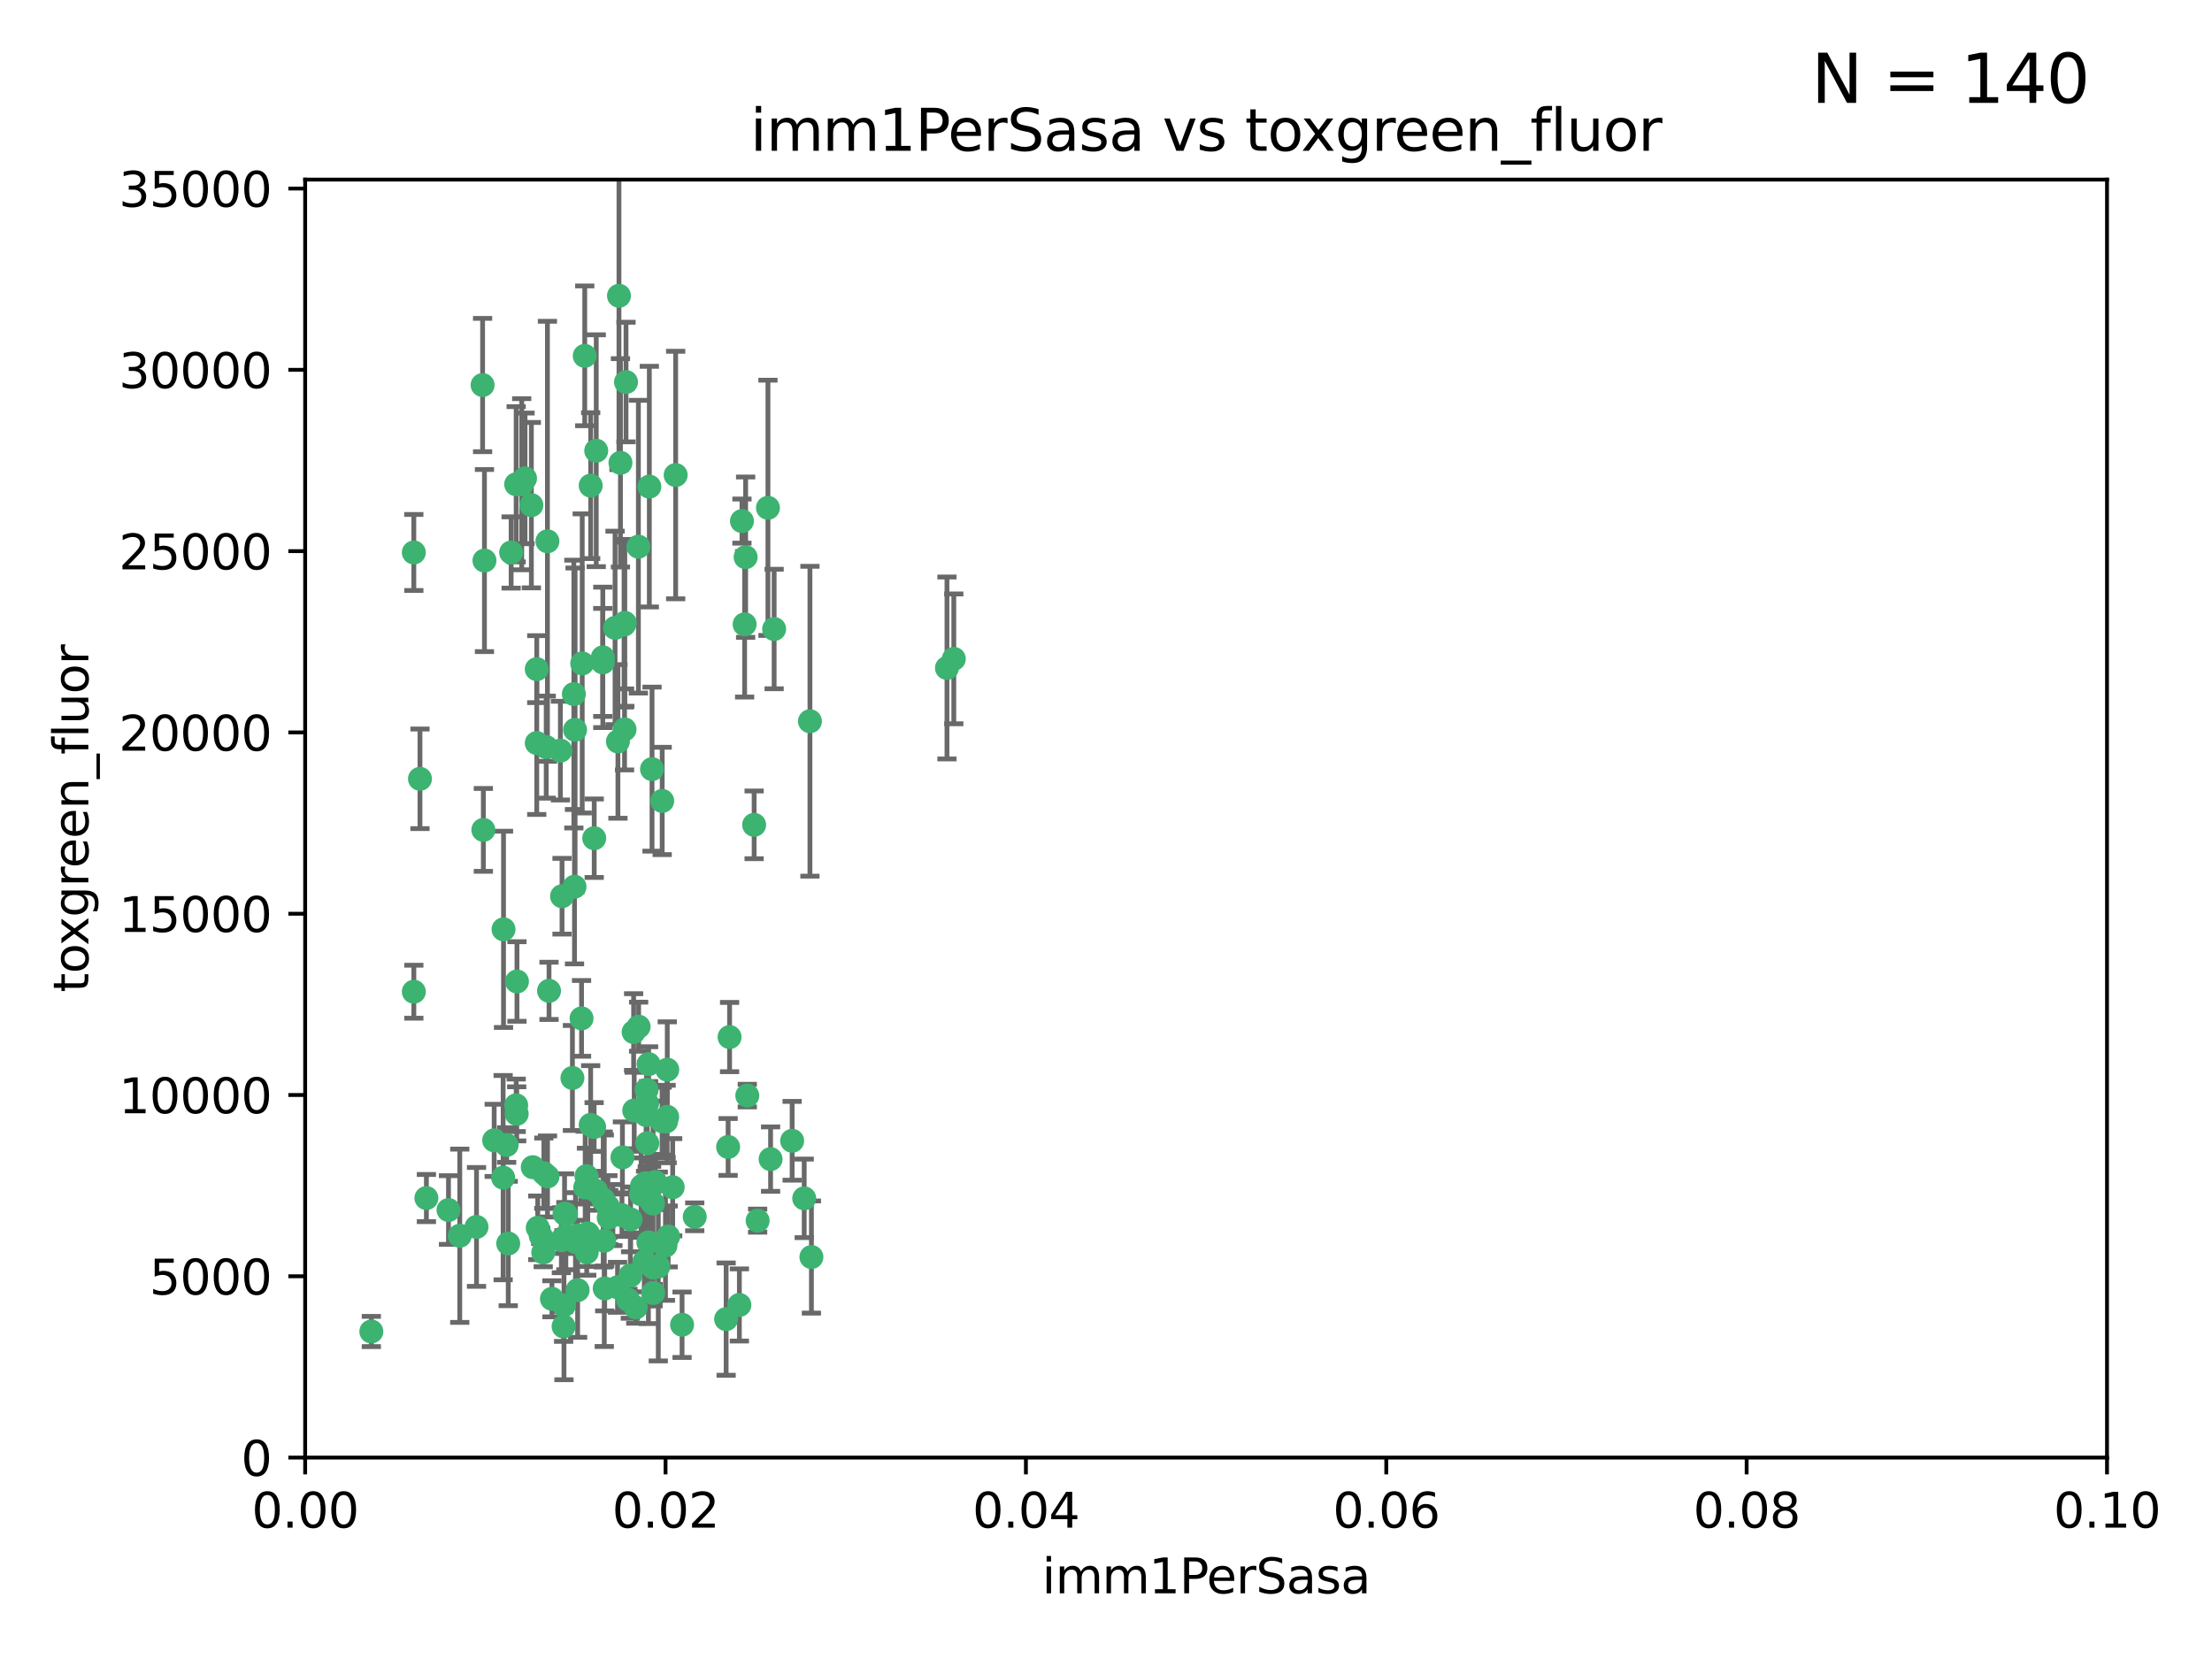 <?xml version="1.0" encoding="utf-8" standalone="no"?>
<!DOCTYPE svg PUBLIC "-//W3C//DTD SVG 1.1//EN"
  "http://www.w3.org/Graphics/SVG/1.1/DTD/svg11.dtd">
<svg xmlns:xlink="http://www.w3.org/1999/xlink" width="460.8pt" height="345.6pt" viewBox="0 0 460.8 345.6" xmlns="http://www.w3.org/2000/svg" version="1.1">
 <defs>
  <style type="text/css">*{stroke-linejoin: round; stroke-linecap: butt}</style>
 </defs>
 <g id="figure_1">
  <g id="patch_1">
   <path d="M 0 345.6 
L 460.8 345.6 
L 460.8 0 
L 0 0 
z
" style="fill: #ffffff"/>
  </g>
  <g id="axes_1">
   <g id="patch_2">
    <path d="M 63.571 303.64 
L 438.93 303.64 
L 438.93 37.411 
L 63.571 37.411 
z
" style="fill: #ffffff"/>
   </g>
   <g id="PathCollection_1">
    <defs>
     <path id="m24d7c1765e" d="M 0 1.118 
C 0.297 1.118 0.581 1 0.791 0.791 
C 1 0.581 1.118 0.297 1.118 0 
C 1.118 -0.297 1 -0.581 0.791 -0.791 
C 0.581 -1 0.297 -1.118 0 -1.118 
C -0.297 -1.118 -0.581 -1 -0.791 -0.791 
C -1 -0.581 -1.118 -0.297 -1.118 0 
C -1.118 0.297 -1 0.581 -0.791 0.791 
C -0.581 1 -0.297 1.118 0 1.118 
z
" style="stroke: #3cb371"/>
    </defs>
    <g clip-path="url(#p1423c33f7e)">
     <use xlink:href="#m24d7c1765e" x="108.683" y="100.872" style="fill: #3cb371; stroke: #3cb371"/>
     <use xlink:href="#m24d7c1765e" x="86.211" y="206.592" style="fill: #3cb371; stroke: #3cb371"/>
     <use xlink:href="#m24d7c1765e" x="86.208" y="115.09" style="fill: #3cb371; stroke: #3cb371"/>
     <use xlink:href="#m24d7c1765e" x="135.831" y="160.224" style="fill: #3cb371; stroke: #3cb371"/>
     <use xlink:href="#m24d7c1765e" x="116.743" y="156.366" style="fill: #3cb371; stroke: #3cb371"/>
     <use xlink:href="#m24d7c1765e" x="100.534" y="80.209" style="fill: #3cb371; stroke: #3cb371"/>
     <use xlink:href="#m24d7c1765e" x="100.922" y="116.772" style="fill: #3cb371; stroke: #3cb371"/>
     <use xlink:href="#m24d7c1765e" x="106.479" y="115.091" style="fill: #3cb371; stroke: #3cb371"/>
     <use xlink:href="#m24d7c1765e" x="130.105" y="151.945" style="fill: #3cb371; stroke: #3cb371"/>
     <use xlink:href="#m24d7c1765e" x="122.226" y="260.87" style="fill: #3cb371; stroke: #3cb371"/>
     <use xlink:href="#m24d7c1765e" x="107.526" y="100.88" style="fill: #3cb371; stroke: #3cb371"/>
     <use xlink:href="#m24d7c1765e" x="111.816" y="154.79" style="fill: #3cb371; stroke: #3cb371"/>
     <use xlink:href="#m24d7c1765e" x="135.268" y="101.372" style="fill: #3cb371; stroke: #3cb371"/>
     <use xlink:href="#m24d7c1765e" x="155.33" y="116.067" style="fill: #3cb371; stroke: #3cb371"/>
     <use xlink:href="#m24d7c1765e" x="114.041" y="112.761" style="fill: #3cb371; stroke: #3cb371"/>
     <use xlink:href="#m24d7c1765e" x="119.544" y="144.591" style="fill: #3cb371; stroke: #3cb371"/>
     <use xlink:href="#m24d7c1765e" x="121.813" y="74.129" style="fill: #3cb371; stroke: #3cb371"/>
     <use xlink:href="#m24d7c1765e" x="123.051" y="101.166" style="fill: #3cb371; stroke: #3cb371"/>
     <use xlink:href="#m24d7c1765e" x="109.374" y="99.654" style="fill: #3cb371; stroke: #3cb371"/>
     <use xlink:href="#m24d7c1765e" x="128.943" y="61.614" style="fill: #3cb371; stroke: #3cb371"/>
     <use xlink:href="#m24d7c1765e" x="159.978" y="105.788" style="fill: #3cb371; stroke: #3cb371"/>
     <use xlink:href="#m24d7c1765e" x="129.253" y="96.415" style="fill: #3cb371; stroke: #3cb371"/>
     <use xlink:href="#m24d7c1765e" x="161.267" y="131.033" style="fill: #3cb371; stroke: #3cb371"/>
     <use xlink:href="#m24d7c1765e" x="121.287" y="138.203" style="fill: #3cb371; stroke: #3cb371"/>
     <use xlink:href="#m24d7c1765e" x="104.813" y="245.325" style="fill: #3cb371; stroke: #3cb371"/>
     <use xlink:href="#m24d7c1765e" x="130.006" y="130.114" style="fill: #3cb371; stroke: #3cb371"/>
     <use xlink:href="#m24d7c1765e" x="132.989" y="113.883" style="fill: #3cb371; stroke: #3cb371"/>
     <use xlink:href="#m24d7c1765e" x="123.786" y="174.616" style="fill: #3cb371; stroke: #3cb371"/>
     <use xlink:href="#m24d7c1765e" x="77.353" y="277.375" style="fill: #3cb371; stroke: #3cb371"/>
     <use xlink:href="#m24d7c1765e" x="125.578" y="136.942" style="fill: #3cb371; stroke: #3cb371"/>
     <use xlink:href="#m24d7c1765e" x="105.873" y="259.045" style="fill: #3cb371; stroke: #3cb371"/>
     <use xlink:href="#m24d7c1765e" x="107.693" y="204.462" style="fill: #3cb371; stroke: #3cb371"/>
     <use xlink:href="#m24d7c1765e" x="130.41" y="79.585" style="fill: #3cb371; stroke: #3cb371"/>
     <use xlink:href="#m24d7c1765e" x="105.544" y="238.523" style="fill: #3cb371; stroke: #3cb371"/>
     <use xlink:href="#m24d7c1765e" x="114.371" y="206.41" style="fill: #3cb371; stroke: #3cb371"/>
     <use xlink:href="#m24d7c1765e" x="117.409" y="276.318" style="fill: #3cb371; stroke: #3cb371"/>
     <use xlink:href="#m24d7c1765e" x="102.946" y="237.553" style="fill: #3cb371; stroke: #3cb371"/>
     <use xlink:href="#m24d7c1765e" x="124.208" y="93.895" style="fill: #3cb371; stroke: #3cb371"/>
     <use xlink:href="#m24d7c1765e" x="140.752" y="98.96" style="fill: #3cb371; stroke: #3cb371"/>
     <use xlink:href="#m24d7c1765e" x="155.12" y="130.059" style="fill: #3cb371; stroke: #3cb371"/>
     <use xlink:href="#m24d7c1765e" x="113.166" y="260.914" style="fill: #3cb371; stroke: #3cb371"/>
     <use xlink:href="#m24d7c1765e" x="132.444" y="272.382" style="fill: #3cb371; stroke: #3cb371"/>
     <use xlink:href="#m24d7c1765e" x="154.563" y="108.552" style="fill: #3cb371; stroke: #3cb371"/>
     <use xlink:href="#m24d7c1765e" x="119.246" y="224.561" style="fill: #3cb371; stroke: #3cb371"/>
     <use xlink:href="#m24d7c1765e" x="113.789" y="155.635" style="fill: #3cb371; stroke: #3cb371"/>
     <use xlink:href="#m24d7c1765e" x="133.746" y="247.024" style="fill: #3cb371; stroke: #3cb371"/>
     <use xlink:href="#m24d7c1765e" x="197.27" y="139.15" style="fill: #3cb371; stroke: #3cb371"/>
     <use xlink:href="#m24d7c1765e" x="137.946" y="166.847" style="fill: #3cb371; stroke: #3cb371"/>
     <use xlink:href="#m24d7c1765e" x="111.816" y="139.395" style="fill: #3cb371; stroke: #3cb371"/>
     <use xlink:href="#m24d7c1765e" x="93.43" y="252.069" style="fill: #3cb371; stroke: #3cb371"/>
     <use xlink:href="#m24d7c1765e" x="104.893" y="193.597" style="fill: #3cb371; stroke: #3cb371"/>
     <use xlink:href="#m24d7c1765e" x="122.168" y="245.005" style="fill: #3cb371; stroke: #3cb371"/>
     <use xlink:href="#m24d7c1765e" x="114.054" y="245.077" style="fill: #3cb371; stroke: #3cb371"/>
     <use xlink:href="#m24d7c1765e" x="117.894" y="252.947" style="fill: #3cb371; stroke: #3cb371"/>
     <use xlink:href="#m24d7c1765e" x="88.827" y="249.576" style="fill: #3cb371; stroke: #3cb371"/>
     <use xlink:href="#m24d7c1765e" x="198.694" y="137.251" style="fill: #3cb371; stroke: #3cb371"/>
     <use xlink:href="#m24d7c1765e" x="136.036" y="264.042" style="fill: #3cb371; stroke: #3cb371"/>
     <use xlink:href="#m24d7c1765e" x="131.31" y="265.728" style="fill: #3cb371; stroke: #3cb371"/>
     <use xlink:href="#m24d7c1765e" x="157.099" y="171.827" style="fill: #3cb371; stroke: #3cb371"/>
     <use xlink:href="#m24d7c1765e" x="112.647" y="257.455" style="fill: #3cb371; stroke: #3cb371"/>
     <use xlink:href="#m24d7c1765e" x="120.261" y="257.342" style="fill: #3cb371; stroke: #3cb371"/>
     <use xlink:href="#m24d7c1765e" x="107.532" y="230.255" style="fill: #3cb371; stroke: #3cb371"/>
     <use xlink:href="#m24d7c1765e" x="139.005" y="222.83" style="fill: #3cb371; stroke: #3cb371"/>
     <use xlink:href="#m24d7c1765e" x="135.074" y="258.824" style="fill: #3cb371; stroke: #3cb371"/>
     <use xlink:href="#m24d7c1765e" x="168.726" y="150.246" style="fill: #3cb371; stroke: #3cb371"/>
     <use xlink:href="#m24d7c1765e" x="110.983" y="243.147" style="fill: #3cb371; stroke: #3cb371"/>
     <use xlink:href="#m24d7c1765e" x="117.606" y="252.825" style="fill: #3cb371; stroke: #3cb371"/>
     <use xlink:href="#m24d7c1765e" x="125.969" y="268.409" style="fill: #3cb371; stroke: #3cb371"/>
     <use xlink:href="#m24d7c1765e" x="123.044" y="234.325" style="fill: #3cb371; stroke: #3cb371"/>
     <use xlink:href="#m24d7c1765e" x="126.811" y="253.655" style="fill: #3cb371; stroke: #3cb371"/>
     <use xlink:href="#m24d7c1765e" x="128.646" y="268.169" style="fill: #3cb371; stroke: #3cb371"/>
     <use xlink:href="#m24d7c1765e" x="126.636" y="251.323" style="fill: #3cb371; stroke: #3cb371"/>
     <use xlink:href="#m24d7c1765e" x="137.133" y="263.833" style="fill: #3cb371; stroke: #3cb371"/>
     <use xlink:href="#m24d7c1765e" x="125.663" y="249.877" style="fill: #3cb371; stroke: #3cb371"/>
     <use xlink:href="#m24d7c1765e" x="114.979" y="270.567" style="fill: #3cb371; stroke: #3cb371"/>
     <use xlink:href="#m24d7c1765e" x="142.088" y="275.967" style="fill: #3cb371; stroke: #3cb371"/>
     <use xlink:href="#m24d7c1765e" x="132.119" y="231.339" style="fill: #3cb371; stroke: #3cb371"/>
     <use xlink:href="#m24d7c1765e" x="133.557" y="248.804" style="fill: #3cb371; stroke: #3cb371"/>
     <use xlink:href="#m24d7c1765e" x="135.116" y="221.675" style="fill: #3cb371; stroke: #3cb371"/>
     <use xlink:href="#m24d7c1765e" x="136.069" y="269.359" style="fill: #3cb371; stroke: #3cb371"/>
     <use xlink:href="#m24d7c1765e" x="130.814" y="270.746" style="fill: #3cb371; stroke: #3cb371"/>
     <use xlink:href="#m24d7c1765e" x="135.738" y="250.369" style="fill: #3cb371; stroke: #3cb371"/>
     <use xlink:href="#m24d7c1765e" x="125.883" y="258.47" style="fill: #3cb371; stroke: #3cb371"/>
     <use xlink:href="#m24d7c1765e" x="134.698" y="227.018" style="fill: #3cb371; stroke: #3cb371"/>
     <use xlink:href="#m24d7c1765e" x="134.839" y="238.149" style="fill: #3cb371; stroke: #3cb371"/>
     <use xlink:href="#m24d7c1765e" x="134.218" y="262.863" style="fill: #3cb371; stroke: #3cb371"/>
     <use xlink:href="#m24d7c1765e" x="136.046" y="250.721" style="fill: #3cb371; stroke: #3cb371"/>
     <use xlink:href="#m24d7c1765e" x="116.947" y="258.358" style="fill: #3cb371; stroke: #3cb371"/>
     <use xlink:href="#m24d7c1765e" x="138.629" y="259.472" style="fill: #3cb371; stroke: #3cb371"/>
     <use xlink:href="#m24d7c1765e" x="131.994" y="214.991" style="fill: #3cb371; stroke: #3cb371"/>
     <use xlink:href="#m24d7c1765e" x="134.597" y="232.288" style="fill: #3cb371; stroke: #3cb371"/>
     <use xlink:href="#m24d7c1765e" x="119.679" y="184.712" style="fill: #3cb371; stroke: #3cb371"/>
     <use xlink:href="#m24d7c1765e" x="128.129" y="130.801" style="fill: #3cb371; stroke: #3cb371"/>
     <use xlink:href="#m24d7c1765e" x="119.799" y="152.035" style="fill: #3cb371; stroke: #3cb371"/>
     <use xlink:href="#m24d7c1765e" x="144.727" y="253.482" style="fill: #3cb371; stroke: #3cb371"/>
     <use xlink:href="#m24d7c1765e" x="125.573" y="137.993" style="fill: #3cb371; stroke: #3cb371"/>
     <use xlink:href="#m24d7c1765e" x="120.33" y="268.756" style="fill: #3cb371; stroke: #3cb371"/>
     <use xlink:href="#m24d7c1765e" x="120.943" y="258.32" style="fill: #3cb371; stroke: #3cb371"/>
     <use xlink:href="#m24d7c1765e" x="121.147" y="212.147" style="fill: #3cb371; stroke: #3cb371"/>
     <use xlink:href="#m24d7c1765e" x="137.926" y="233.563" style="fill: #3cb371; stroke: #3cb371"/>
     <use xlink:href="#m24d7c1765e" x="112.022" y="255.775" style="fill: #3cb371; stroke: #3cb371"/>
     <use xlink:href="#m24d7c1765e" x="165.018" y="237.649" style="fill: #3cb371; stroke: #3cb371"/>
     <use xlink:href="#m24d7c1765e" x="139.189" y="257.576" style="fill: #3cb371; stroke: #3cb371"/>
     <use xlink:href="#m24d7c1765e" x="117.081" y="186.7" style="fill: #3cb371; stroke: #3cb371"/>
     <use xlink:href="#m24d7c1765e" x="129.568" y="253.148" style="fill: #3cb371; stroke: #3cb371"/>
     <use xlink:href="#m24d7c1765e" x="95.777" y="257.429" style="fill: #3cb371; stroke: #3cb371"/>
     <use xlink:href="#m24d7c1765e" x="131.368" y="254.022" style="fill: #3cb371; stroke: #3cb371"/>
     <use xlink:href="#m24d7c1765e" x="138.761" y="233.615" style="fill: #3cb371; stroke: #3cb371"/>
     <use xlink:href="#m24d7c1765e" x="140.134" y="247.319" style="fill: #3cb371; stroke: #3cb371"/>
     <use xlink:href="#m24d7c1765e" x="124.169" y="248.058" style="fill: #3cb371; stroke: #3cb371"/>
     <use xlink:href="#m24d7c1765e" x="160.527" y="241.464" style="fill: #3cb371; stroke: #3cb371"/>
     <use xlink:href="#m24d7c1765e" x="117.486" y="271.896" style="fill: #3cb371; stroke: #3cb371"/>
     <use xlink:href="#m24d7c1765e" x="117.878" y="257.5" style="fill: #3cb371; stroke: #3cb371"/>
     <use xlink:href="#m24d7c1765e" x="157.83" y="254.285" style="fill: #3cb371; stroke: #3cb371"/>
     <use xlink:href="#m24d7c1765e" x="133.037" y="213.877" style="fill: #3cb371; stroke: #3cb371"/>
     <use xlink:href="#m24d7c1765e" x="99.265" y="255.591" style="fill: #3cb371; stroke: #3cb371"/>
     <use xlink:href="#m24d7c1765e" x="127.674" y="253.123" style="fill: #3cb371; stroke: #3cb371"/>
     <use xlink:href="#m24d7c1765e" x="100.692" y="172.883" style="fill: #3cb371; stroke: #3cb371"/>
     <use xlink:href="#m24d7c1765e" x="113.292" y="244.401" style="fill: #3cb371; stroke: #3cb371"/>
     <use xlink:href="#m24d7c1765e" x="169.034" y="261.862" style="fill: #3cb371; stroke: #3cb371"/>
     <use xlink:href="#m24d7c1765e" x="122.441" y="256.929" style="fill: #3cb371; stroke: #3cb371"/>
     <use xlink:href="#m24d7c1765e" x="121.908" y="247.376" style="fill: #3cb371; stroke: #3cb371"/>
     <use xlink:href="#m24d7c1765e" x="129.664" y="241.102" style="fill: #3cb371; stroke: #3cb371"/>
     <use xlink:href="#m24d7c1765e" x="130.158" y="129.752" style="fill: #3cb371; stroke: #3cb371"/>
     <use xlink:href="#m24d7c1765e" x="107.637" y="232.035" style="fill: #3cb371; stroke: #3cb371"/>
     <use xlink:href="#m24d7c1765e" x="154.026" y="271.847" style="fill: #3cb371; stroke: #3cb371"/>
     <use xlink:href="#m24d7c1765e" x="151.986" y="216.039" style="fill: #3cb371; stroke: #3cb371"/>
     <use xlink:href="#m24d7c1765e" x="155.675" y="228.234" style="fill: #3cb371; stroke: #3cb371"/>
     <use xlink:href="#m24d7c1765e" x="128.726" y="154.457" style="fill: #3cb371; stroke: #3cb371"/>
     <use xlink:href="#m24d7c1765e" x="151.266" y="274.795" style="fill: #3cb371; stroke: #3cb371"/>
     <use xlink:href="#m24d7c1765e" x="110.694" y="105.234" style="fill: #3cb371; stroke: #3cb371"/>
     <use xlink:href="#m24d7c1765e" x="151.681" y="238.934" style="fill: #3cb371; stroke: #3cb371"/>
     <use xlink:href="#m24d7c1765e" x="134.486" y="246.485" style="fill: #3cb371; stroke: #3cb371"/>
     <use xlink:href="#m24d7c1765e" x="87.489" y="162.243" style="fill: #3cb371; stroke: #3cb371"/>
     <use xlink:href="#m24d7c1765e" x="138.981" y="232.65" style="fill: #3cb371; stroke: #3cb371"/>
     <use xlink:href="#m24d7c1765e" x="123.768" y="234.78" style="fill: #3cb371; stroke: #3cb371"/>
     <use xlink:href="#m24d7c1765e" x="119.882" y="258.72" style="fill: #3cb371; stroke: #3cb371"/>
     <use xlink:href="#m24d7c1765e" x="136.517" y="246.235" style="fill: #3cb371; stroke: #3cb371"/>
     <use xlink:href="#m24d7c1765e" x="134.807" y="229.873" style="fill: #3cb371; stroke: #3cb371"/>
     <use xlink:href="#m24d7c1765e" x="167.532" y="249.638" style="fill: #3cb371; stroke: #3cb371"/>
    </g>
   </g>
   <g id="matplotlib.axis_1">
    <g id="xtick_1">
     <g id="line2d_1">
      <defs>
       <path id="m66c94fb519" d="M 0 0 
L 0 3.5 
" style="stroke: #000000; stroke-width: 0.8"/>
      </defs>
      <g>
       <use xlink:href="#m66c94fb519" x="63.571" y="303.64" style="stroke: #000000; stroke-width: 0.8"/>
      </g>
     </g>
     <g id="text_1">
      <!-- 0.00 -->
      <g transform="translate(52.438 318.238)scale(0.1 -0.1)">
       <defs>
        <path id="DejaVuSans-30" d="M 2034 4250 
Q 1547 4250 1301 3770 
Q 1056 3291 1056 2328 
Q 1056 1369 1301 889 
Q 1547 409 2034 409 
Q 2525 409 2770 889 
Q 3016 1369 3016 2328 
Q 3016 3291 2770 3770 
Q 2525 4250 2034 4250 
z
M 2034 4750 
Q 2819 4750 3233 4129 
Q 3647 3509 3647 2328 
Q 3647 1150 3233 529 
Q 2819 -91 2034 -91 
Q 1250 -91 836 529 
Q 422 1150 422 2328 
Q 422 3509 836 4129 
Q 1250 4750 2034 4750 
z
" transform="scale(0.016)"/>
        <path id="DejaVuSans-2e" d="M 684 794 
L 1344 794 
L 1344 0 
L 684 0 
L 684 794 
z
" transform="scale(0.016)"/>
       </defs>
       <use xlink:href="#DejaVuSans-30"/>
       <use xlink:href="#DejaVuSans-2e" x="63.623"/>
       <use xlink:href="#DejaVuSans-30" x="95.41"/>
       <use xlink:href="#DejaVuSans-30" x="159.033"/>
      </g>
     </g>
    </g>
    <g id="xtick_2">
     <g id="line2d_2">
      <g>
       <use xlink:href="#m66c94fb519" x="138.643" y="303.64" style="stroke: #000000; stroke-width: 0.8"/>
      </g>
     </g>
     <g id="text_2">
      <!-- 0.02 -->
      <g transform="translate(127.51 318.238)scale(0.1 -0.1)">
       <defs>
        <path id="DejaVuSans-32" d="M 1228 531 
L 3431 531 
L 3431 0 
L 469 0 
L 469 531 
Q 828 903 1448 1529 
Q 2069 2156 2228 2338 
Q 2531 2678 2651 2914 
Q 2772 3150 2772 3378 
Q 2772 3750 2511 3984 
Q 2250 4219 1831 4219 
Q 1534 4219 1204 4116 
Q 875 4013 500 3803 
L 500 4441 
Q 881 4594 1212 4672 
Q 1544 4750 1819 4750 
Q 2544 4750 2975 4387 
Q 3406 4025 3406 3419 
Q 3406 3131 3298 2873 
Q 3191 2616 2906 2266 
Q 2828 2175 2409 1742 
Q 1991 1309 1228 531 
z
" transform="scale(0.016)"/>
       </defs>
       <use xlink:href="#DejaVuSans-30"/>
       <use xlink:href="#DejaVuSans-2e" x="63.623"/>
       <use xlink:href="#DejaVuSans-30" x="95.41"/>
       <use xlink:href="#DejaVuSans-32" x="159.033"/>
      </g>
     </g>
    </g>
    <g id="xtick_3">
     <g id="line2d_3">
      <g>
       <use xlink:href="#m66c94fb519" x="213.715" y="303.64" style="stroke: #000000; stroke-width: 0.8"/>
      </g>
     </g>
     <g id="text_3">
      <!-- 0.04 -->
      <g transform="translate(202.582 318.238)scale(0.1 -0.1)">
       <defs>
        <path id="DejaVuSans-34" d="M 2419 4116 
L 825 1625 
L 2419 1625 
L 2419 4116 
z
M 2253 4666 
L 3047 4666 
L 3047 1625 
L 3713 1625 
L 3713 1100 
L 3047 1100 
L 3047 0 
L 2419 0 
L 2419 1100 
L 313 1100 
L 313 1709 
L 2253 4666 
z
" transform="scale(0.016)"/>
       </defs>
       <use xlink:href="#DejaVuSans-30"/>
       <use xlink:href="#DejaVuSans-2e" x="63.623"/>
       <use xlink:href="#DejaVuSans-30" x="95.41"/>
       <use xlink:href="#DejaVuSans-34" x="159.033"/>
      </g>
     </g>
    </g>
    <g id="xtick_4">
     <g id="line2d_4">
      <g>
       <use xlink:href="#m66c94fb519" x="288.786" y="303.64" style="stroke: #000000; stroke-width: 0.8"/>
      </g>
     </g>
     <g id="text_4">
      <!-- 0.06 -->
      <g transform="translate(277.654 318.238)scale(0.1 -0.1)">
       <defs>
        <path id="DejaVuSans-36" d="M 2113 2584 
Q 1688 2584 1439 2293 
Q 1191 2003 1191 1497 
Q 1191 994 1439 701 
Q 1688 409 2113 409 
Q 2538 409 2786 701 
Q 3034 994 3034 1497 
Q 3034 2003 2786 2293 
Q 2538 2584 2113 2584 
z
M 3366 4563 
L 3366 3988 
Q 3128 4100 2886 4159 
Q 2644 4219 2406 4219 
Q 1781 4219 1451 3797 
Q 1122 3375 1075 2522 
Q 1259 2794 1537 2939 
Q 1816 3084 2150 3084 
Q 2853 3084 3261 2657 
Q 3669 2231 3669 1497 
Q 3669 778 3244 343 
Q 2819 -91 2113 -91 
Q 1303 -91 875 529 
Q 447 1150 447 2328 
Q 447 3434 972 4092 
Q 1497 4750 2381 4750 
Q 2619 4750 2861 4703 
Q 3103 4656 3366 4563 
z
" transform="scale(0.016)"/>
       </defs>
       <use xlink:href="#DejaVuSans-30"/>
       <use xlink:href="#DejaVuSans-2e" x="63.623"/>
       <use xlink:href="#DejaVuSans-30" x="95.41"/>
       <use xlink:href="#DejaVuSans-36" x="159.033"/>
      </g>
     </g>
    </g>
    <g id="xtick_5">
     <g id="line2d_5">
      <g>
       <use xlink:href="#m66c94fb519" x="363.858" y="303.64" style="stroke: #000000; stroke-width: 0.8"/>
      </g>
     </g>
     <g id="text_5">
      <!-- 0.08 -->
      <g transform="translate(352.725 318.238)scale(0.1 -0.1)">
       <defs>
        <path id="DejaVuSans-38" d="M 2034 2216 
Q 1584 2216 1326 1975 
Q 1069 1734 1069 1313 
Q 1069 891 1326 650 
Q 1584 409 2034 409 
Q 2484 409 2743 651 
Q 3003 894 3003 1313 
Q 3003 1734 2745 1975 
Q 2488 2216 2034 2216 
z
M 1403 2484 
Q 997 2584 770 2862 
Q 544 3141 544 3541 
Q 544 4100 942 4425 
Q 1341 4750 2034 4750 
Q 2731 4750 3128 4425 
Q 3525 4100 3525 3541 
Q 3525 3141 3298 2862 
Q 3072 2584 2669 2484 
Q 3125 2378 3379 2068 
Q 3634 1759 3634 1313 
Q 3634 634 3220 271 
Q 2806 -91 2034 -91 
Q 1263 -91 848 271 
Q 434 634 434 1313 
Q 434 1759 690 2068 
Q 947 2378 1403 2484 
z
M 1172 3481 
Q 1172 3119 1398 2916 
Q 1625 2713 2034 2713 
Q 2441 2713 2670 2916 
Q 2900 3119 2900 3481 
Q 2900 3844 2670 4047 
Q 2441 4250 2034 4250 
Q 1625 4250 1398 4047 
Q 1172 3844 1172 3481 
z
" transform="scale(0.016)"/>
       </defs>
       <use xlink:href="#DejaVuSans-30"/>
       <use xlink:href="#DejaVuSans-2e" x="63.623"/>
       <use xlink:href="#DejaVuSans-30" x="95.41"/>
       <use xlink:href="#DejaVuSans-38" x="159.033"/>
      </g>
     </g>
    </g>
    <g id="xtick_6">
     <g id="line2d_6">
      <g>
       <use xlink:href="#m66c94fb519" x="438.93" y="303.64" style="stroke: #000000; stroke-width: 0.8"/>
      </g>
     </g>
     <g id="text_6">
      <!-- 0.10 -->
      <g transform="translate(427.797 318.238)scale(0.1 -0.1)">
       <defs>
        <path id="DejaVuSans-31" d="M 794 531 
L 1825 531 
L 1825 4091 
L 703 3866 
L 703 4441 
L 1819 4666 
L 2450 4666 
L 2450 531 
L 3481 531 
L 3481 0 
L 794 0 
L 794 531 
z
" transform="scale(0.016)"/>
       </defs>
       <use xlink:href="#DejaVuSans-30"/>
       <use xlink:href="#DejaVuSans-2e" x="63.623"/>
       <use xlink:href="#DejaVuSans-31" x="95.41"/>
       <use xlink:href="#DejaVuSans-30" x="159.033"/>
      </g>
     </g>
    </g>
    <g id="text_7">
     <!-- imm1PerSasa -->
     <g transform="translate(217.067 331.917)scale(0.1 -0.1)">
      <defs>
       <path id="DejaVuSans-69" d="M 603 3500 
L 1178 3500 
L 1178 0 
L 603 0 
L 603 3500 
z
M 603 4863 
L 1178 4863 
L 1178 4134 
L 603 4134 
L 603 4863 
z
" transform="scale(0.016)"/>
       <path id="DejaVuSans-6d" d="M 3328 2828 
Q 3544 3216 3844 3400 
Q 4144 3584 4550 3584 
Q 5097 3584 5394 3201 
Q 5691 2819 5691 2113 
L 5691 0 
L 5113 0 
L 5113 2094 
Q 5113 2597 4934 2840 
Q 4756 3084 4391 3084 
Q 3944 3084 3684 2787 
Q 3425 2491 3425 1978 
L 3425 0 
L 2847 0 
L 2847 2094 
Q 2847 2600 2669 2842 
Q 2491 3084 2119 3084 
Q 1678 3084 1418 2786 
Q 1159 2488 1159 1978 
L 1159 0 
L 581 0 
L 581 3500 
L 1159 3500 
L 1159 2956 
Q 1356 3278 1631 3431 
Q 1906 3584 2284 3584 
Q 2666 3584 2933 3390 
Q 3200 3197 3328 2828 
z
" transform="scale(0.016)"/>
       <path id="DejaVuSans-50" d="M 1259 4147 
L 1259 2394 
L 2053 2394 
Q 2494 2394 2734 2622 
Q 2975 2850 2975 3272 
Q 2975 3691 2734 3919 
Q 2494 4147 2053 4147 
L 1259 4147 
z
M 628 4666 
L 2053 4666 
Q 2838 4666 3239 4311 
Q 3641 3956 3641 3272 
Q 3641 2581 3239 2228 
Q 2838 1875 2053 1875 
L 1259 1875 
L 1259 0 
L 628 0 
L 628 4666 
z
" transform="scale(0.016)"/>
       <path id="DejaVuSans-65" d="M 3597 1894 
L 3597 1613 
L 953 1613 
Q 991 1019 1311 708 
Q 1631 397 2203 397 
Q 2534 397 2845 478 
Q 3156 559 3463 722 
L 3463 178 
Q 3153 47 2828 -22 
Q 2503 -91 2169 -91 
Q 1331 -91 842 396 
Q 353 884 353 1716 
Q 353 2575 817 3079 
Q 1281 3584 2069 3584 
Q 2775 3584 3186 3129 
Q 3597 2675 3597 1894 
z
M 3022 2063 
Q 3016 2534 2758 2815 
Q 2500 3097 2075 3097 
Q 1594 3097 1305 2825 
Q 1016 2553 972 2059 
L 3022 2063 
z
" transform="scale(0.016)"/>
       <path id="DejaVuSans-72" d="M 2631 2963 
Q 2534 3019 2420 3045 
Q 2306 3072 2169 3072 
Q 1681 3072 1420 2755 
Q 1159 2438 1159 1844 
L 1159 0 
L 581 0 
L 581 3500 
L 1159 3500 
L 1159 2956 
Q 1341 3275 1631 3429 
Q 1922 3584 2338 3584 
Q 2397 3584 2469 3576 
Q 2541 3569 2628 3553 
L 2631 2963 
z
" transform="scale(0.016)"/>
       <path id="DejaVuSans-53" d="M 3425 4513 
L 3425 3897 
Q 3066 4069 2747 4153 
Q 2428 4238 2131 4238 
Q 1616 4238 1336 4038 
Q 1056 3838 1056 3469 
Q 1056 3159 1242 3001 
Q 1428 2844 1947 2747 
L 2328 2669 
Q 3034 2534 3370 2195 
Q 3706 1856 3706 1288 
Q 3706 609 3251 259 
Q 2797 -91 1919 -91 
Q 1588 -91 1214 -16 
Q 841 59 441 206 
L 441 856 
Q 825 641 1194 531 
Q 1563 422 1919 422 
Q 2459 422 2753 634 
Q 3047 847 3047 1241 
Q 3047 1584 2836 1778 
Q 2625 1972 2144 2069 
L 1759 2144 
Q 1053 2284 737 2584 
Q 422 2884 422 3419 
Q 422 4038 858 4394 
Q 1294 4750 2059 4750 
Q 2388 4750 2728 4690 
Q 3069 4631 3425 4513 
z
" transform="scale(0.016)"/>
       <path id="DejaVuSans-61" d="M 2194 1759 
Q 1497 1759 1228 1600 
Q 959 1441 959 1056 
Q 959 750 1161 570 
Q 1363 391 1709 391 
Q 2188 391 2477 730 
Q 2766 1069 2766 1631 
L 2766 1759 
L 2194 1759 
z
M 3341 1997 
L 3341 0 
L 2766 0 
L 2766 531 
Q 2569 213 2275 61 
Q 1981 -91 1556 -91 
Q 1019 -91 701 211 
Q 384 513 384 1019 
Q 384 1609 779 1909 
Q 1175 2209 1959 2209 
L 2766 2209 
L 2766 2266 
Q 2766 2663 2505 2880 
Q 2244 3097 1772 3097 
Q 1472 3097 1187 3025 
Q 903 2953 641 2809 
L 641 3341 
Q 956 3463 1253 3523 
Q 1550 3584 1831 3584 
Q 2591 3584 2966 3190 
Q 3341 2797 3341 1997 
z
" transform="scale(0.016)"/>
       <path id="DejaVuSans-73" d="M 2834 3397 
L 2834 2853 
Q 2591 2978 2328 3040 
Q 2066 3103 1784 3103 
Q 1356 3103 1142 2972 
Q 928 2841 928 2578 
Q 928 2378 1081 2264 
Q 1234 2150 1697 2047 
L 1894 2003 
Q 2506 1872 2764 1633 
Q 3022 1394 3022 966 
Q 3022 478 2636 193 
Q 2250 -91 1575 -91 
Q 1294 -91 989 -36 
Q 684 19 347 128 
L 347 722 
Q 666 556 975 473 
Q 1284 391 1588 391 
Q 1994 391 2212 530 
Q 2431 669 2431 922 
Q 2431 1156 2273 1281 
Q 2116 1406 1581 1522 
L 1381 1569 
Q 847 1681 609 1914 
Q 372 2147 372 2553 
Q 372 3047 722 3315 
Q 1072 3584 1716 3584 
Q 2034 3584 2315 3537 
Q 2597 3491 2834 3397 
z
" transform="scale(0.016)"/>
      </defs>
      <use xlink:href="#DejaVuSans-69"/>
      <use xlink:href="#DejaVuSans-6d" x="27.783"/>
      <use xlink:href="#DejaVuSans-6d" x="125.195"/>
      <use xlink:href="#DejaVuSans-31" x="222.607"/>
      <use xlink:href="#DejaVuSans-50" x="286.23"/>
      <use xlink:href="#DejaVuSans-65" x="342.908"/>
      <use xlink:href="#DejaVuSans-72" x="404.432"/>
      <use xlink:href="#DejaVuSans-53" x="445.545"/>
      <use xlink:href="#DejaVuSans-61" x="509.021"/>
      <use xlink:href="#DejaVuSans-73" x="570.301"/>
      <use xlink:href="#DejaVuSans-61" x="622.4"/>
     </g>
    </g>
   </g>
   <g id="matplotlib.axis_2">
    <g id="ytick_1">
     <g id="line2d_7">
      <defs>
       <path id="m867477239d" d="M 0 0 
L -3.5 0 
" style="stroke: #000000; stroke-width: 0.8"/>
      </defs>
      <g>
       <use xlink:href="#m867477239d" x="63.571" y="303.64" style="stroke: #000000; stroke-width: 0.8"/>
      </g>
     </g>
     <g id="text_8">
      <!-- 0 -->
      <g transform="translate(50.209 307.439)scale(0.1 -0.1)">
       <use xlink:href="#DejaVuSans-30"/>
      </g>
     </g>
    </g>
    <g id="ytick_2">
     <g id="line2d_8">
      <g>
       <use xlink:href="#m867477239d" x="63.571" y="265.874" style="stroke: #000000; stroke-width: 0.8"/>
      </g>
     </g>
     <g id="text_9">
      <!-- 5000 -->
      <g transform="translate(31.121 269.673)scale(0.1 -0.1)">
       <defs>
        <path id="DejaVuSans-35" d="M 691 4666 
L 3169 4666 
L 3169 4134 
L 1269 4134 
L 1269 2991 
Q 1406 3038 1543 3061 
Q 1681 3084 1819 3084 
Q 2600 3084 3056 2656 
Q 3513 2228 3513 1497 
Q 3513 744 3044 326 
Q 2575 -91 1722 -91 
Q 1428 -91 1123 -41 
Q 819 9 494 109 
L 494 744 
Q 775 591 1075 516 
Q 1375 441 1709 441 
Q 2250 441 2565 725 
Q 2881 1009 2881 1497 
Q 2881 1984 2565 2268 
Q 2250 2553 1709 2553 
Q 1456 2553 1204 2497 
Q 953 2441 691 2322 
L 691 4666 
z
" transform="scale(0.016)"/>
       </defs>
       <use xlink:href="#DejaVuSans-35"/>
       <use xlink:href="#DejaVuSans-30" x="63.623"/>
       <use xlink:href="#DejaVuSans-30" x="127.246"/>
       <use xlink:href="#DejaVuSans-30" x="190.869"/>
      </g>
     </g>
    </g>
    <g id="ytick_3">
     <g id="line2d_9">
      <g>
       <use xlink:href="#m867477239d" x="63.571" y="228.108" style="stroke: #000000; stroke-width: 0.8"/>
      </g>
     </g>
     <g id="text_10">
      <!-- 10000 -->
      <g transform="translate(24.759 231.907)scale(0.1 -0.1)">
       <use xlink:href="#DejaVuSans-31"/>
       <use xlink:href="#DejaVuSans-30" x="63.623"/>
       <use xlink:href="#DejaVuSans-30" x="127.246"/>
       <use xlink:href="#DejaVuSans-30" x="190.869"/>
       <use xlink:href="#DejaVuSans-30" x="254.492"/>
      </g>
     </g>
    </g>
    <g id="ytick_4">
     <g id="line2d_10">
      <g>
       <use xlink:href="#m867477239d" x="63.571" y="190.342" style="stroke: #000000; stroke-width: 0.8"/>
      </g>
     </g>
     <g id="text_11">
      <!-- 15000 -->
      <g transform="translate(24.759 194.141)scale(0.1 -0.1)">
       <use xlink:href="#DejaVuSans-31"/>
       <use xlink:href="#DejaVuSans-35" x="63.623"/>
       <use xlink:href="#DejaVuSans-30" x="127.246"/>
       <use xlink:href="#DejaVuSans-30" x="190.869"/>
       <use xlink:href="#DejaVuSans-30" x="254.492"/>
      </g>
     </g>
    </g>
    <g id="ytick_5">
     <g id="line2d_11">
      <g>
       <use xlink:href="#m867477239d" x="63.571" y="152.576" style="stroke: #000000; stroke-width: 0.8"/>
      </g>
     </g>
     <g id="text_12">
      <!-- 20000 -->
      <g transform="translate(24.759 156.375)scale(0.1 -0.1)">
       <use xlink:href="#DejaVuSans-32"/>
       <use xlink:href="#DejaVuSans-30" x="63.623"/>
       <use xlink:href="#DejaVuSans-30" x="127.246"/>
       <use xlink:href="#DejaVuSans-30" x="190.869"/>
       <use xlink:href="#DejaVuSans-30" x="254.492"/>
      </g>
     </g>
    </g>
    <g id="ytick_6">
     <g id="line2d_12">
      <g>
       <use xlink:href="#m867477239d" x="63.571" y="114.81" style="stroke: #000000; stroke-width: 0.8"/>
      </g>
     </g>
     <g id="text_13">
      <!-- 25000 -->
      <g transform="translate(24.759 118.609)scale(0.1 -0.1)">
       <use xlink:href="#DejaVuSans-32"/>
       <use xlink:href="#DejaVuSans-35" x="63.623"/>
       <use xlink:href="#DejaVuSans-30" x="127.246"/>
       <use xlink:href="#DejaVuSans-30" x="190.869"/>
       <use xlink:href="#DejaVuSans-30" x="254.492"/>
      </g>
     </g>
    </g>
    <g id="ytick_7">
     <g id="line2d_13">
      <g>
       <use xlink:href="#m867477239d" x="63.571" y="77.044" style="stroke: #000000; stroke-width: 0.8"/>
      </g>
     </g>
     <g id="text_14">
      <!-- 30000 -->
      <g transform="translate(24.759 80.844)scale(0.1 -0.1)">
       <defs>
        <path id="DejaVuSans-33" d="M 2597 2516 
Q 3050 2419 3304 2112 
Q 3559 1806 3559 1356 
Q 3559 666 3084 287 
Q 2609 -91 1734 -91 
Q 1441 -91 1130 -33 
Q 819 25 488 141 
L 488 750 
Q 750 597 1062 519 
Q 1375 441 1716 441 
Q 2309 441 2620 675 
Q 2931 909 2931 1356 
Q 2931 1769 2642 2001 
Q 2353 2234 1838 2234 
L 1294 2234 
L 1294 2753 
L 1863 2753 
Q 2328 2753 2575 2939 
Q 2822 3125 2822 3475 
Q 2822 3834 2567 4026 
Q 2313 4219 1838 4219 
Q 1578 4219 1281 4162 
Q 984 4106 628 3988 
L 628 4550 
Q 988 4650 1302 4700 
Q 1616 4750 1894 4750 
Q 2613 4750 3031 4423 
Q 3450 4097 3450 3541 
Q 3450 3153 3228 2886 
Q 3006 2619 2597 2516 
z
" transform="scale(0.016)"/>
       </defs>
       <use xlink:href="#DejaVuSans-33"/>
       <use xlink:href="#DejaVuSans-30" x="63.623"/>
       <use xlink:href="#DejaVuSans-30" x="127.246"/>
       <use xlink:href="#DejaVuSans-30" x="190.869"/>
       <use xlink:href="#DejaVuSans-30" x="254.492"/>
      </g>
     </g>
    </g>
    <g id="ytick_8">
     <g id="line2d_14">
      <g>
       <use xlink:href="#m867477239d" x="63.571" y="39.278" style="stroke: #000000; stroke-width: 0.8"/>
      </g>
     </g>
     <g id="text_15">
      <!-- 35000 -->
      <g transform="translate(24.759 43.078)scale(0.1 -0.1)">
       <use xlink:href="#DejaVuSans-33"/>
       <use xlink:href="#DejaVuSans-35" x="63.623"/>
       <use xlink:href="#DejaVuSans-30" x="127.246"/>
       <use xlink:href="#DejaVuSans-30" x="190.869"/>
       <use xlink:href="#DejaVuSans-30" x="254.492"/>
      </g>
     </g>
    </g>
    <g id="text_16">
     <!-- toxgreen_fluor -->
     <g transform="translate(18.401 206.72)rotate(-90)scale(0.1 -0.1)">
      <defs>
       <path id="DejaVuSans-74" d="M 1172 4494 
L 1172 3500 
L 2356 3500 
L 2356 3053 
L 1172 3053 
L 1172 1153 
Q 1172 725 1289 603 
Q 1406 481 1766 481 
L 2356 481 
L 2356 0 
L 1766 0 
Q 1100 0 847 248 
Q 594 497 594 1153 
L 594 3053 
L 172 3053 
L 172 3500 
L 594 3500 
L 594 4494 
L 1172 4494 
z
" transform="scale(0.016)"/>
       <path id="DejaVuSans-6f" d="M 1959 3097 
Q 1497 3097 1228 2736 
Q 959 2375 959 1747 
Q 959 1119 1226 758 
Q 1494 397 1959 397 
Q 2419 397 2687 759 
Q 2956 1122 2956 1747 
Q 2956 2369 2687 2733 
Q 2419 3097 1959 3097 
z
M 1959 3584 
Q 2709 3584 3137 3096 
Q 3566 2609 3566 1747 
Q 3566 888 3137 398 
Q 2709 -91 1959 -91 
Q 1206 -91 779 398 
Q 353 888 353 1747 
Q 353 2609 779 3096 
Q 1206 3584 1959 3584 
z
" transform="scale(0.016)"/>
       <path id="DejaVuSans-78" d="M 3513 3500 
L 2247 1797 
L 3578 0 
L 2900 0 
L 1881 1375 
L 863 0 
L 184 0 
L 1544 1831 
L 300 3500 
L 978 3500 
L 1906 2253 
L 2834 3500 
L 3513 3500 
z
" transform="scale(0.016)"/>
       <path id="DejaVuSans-67" d="M 2906 1791 
Q 2906 2416 2648 2759 
Q 2391 3103 1925 3103 
Q 1463 3103 1205 2759 
Q 947 2416 947 1791 
Q 947 1169 1205 825 
Q 1463 481 1925 481 
Q 2391 481 2648 825 
Q 2906 1169 2906 1791 
z
M 3481 434 
Q 3481 -459 3084 -895 
Q 2688 -1331 1869 -1331 
Q 1566 -1331 1297 -1286 
Q 1028 -1241 775 -1147 
L 775 -588 
Q 1028 -725 1275 -790 
Q 1522 -856 1778 -856 
Q 2344 -856 2625 -561 
Q 2906 -266 2906 331 
L 2906 616 
Q 2728 306 2450 153 
Q 2172 0 1784 0 
Q 1141 0 747 490 
Q 353 981 353 1791 
Q 353 2603 747 3093 
Q 1141 3584 1784 3584 
Q 2172 3584 2450 3431 
Q 2728 3278 2906 2969 
L 2906 3500 
L 3481 3500 
L 3481 434 
z
" transform="scale(0.016)"/>
       <path id="DejaVuSans-6e" d="M 3513 2113 
L 3513 0 
L 2938 0 
L 2938 2094 
Q 2938 2591 2744 2837 
Q 2550 3084 2163 3084 
Q 1697 3084 1428 2787 
Q 1159 2491 1159 1978 
L 1159 0 
L 581 0 
L 581 3500 
L 1159 3500 
L 1159 2956 
Q 1366 3272 1645 3428 
Q 1925 3584 2291 3584 
Q 2894 3584 3203 3211 
Q 3513 2838 3513 2113 
z
" transform="scale(0.016)"/>
       <path id="DejaVuSans-5f" d="M 3263 -1063 
L 3263 -1509 
L -63 -1509 
L -63 -1063 
L 3263 -1063 
z
" transform="scale(0.016)"/>
       <path id="DejaVuSans-66" d="M 2375 4863 
L 2375 4384 
L 1825 4384 
Q 1516 4384 1395 4259 
Q 1275 4134 1275 3809 
L 1275 3500 
L 2222 3500 
L 2222 3053 
L 1275 3053 
L 1275 0 
L 697 0 
L 697 3053 
L 147 3053 
L 147 3500 
L 697 3500 
L 697 3744 
Q 697 4328 969 4595 
Q 1241 4863 1831 4863 
L 2375 4863 
z
" transform="scale(0.016)"/>
       <path id="DejaVuSans-6c" d="M 603 4863 
L 1178 4863 
L 1178 0 
L 603 0 
L 603 4863 
z
" transform="scale(0.016)"/>
       <path id="DejaVuSans-75" d="M 544 1381 
L 544 3500 
L 1119 3500 
L 1119 1403 
Q 1119 906 1312 657 
Q 1506 409 1894 409 
Q 2359 409 2629 706 
Q 2900 1003 2900 1516 
L 2900 3500 
L 3475 3500 
L 3475 0 
L 2900 0 
L 2900 538 
Q 2691 219 2414 64 
Q 2138 -91 1772 -91 
Q 1169 -91 856 284 
Q 544 659 544 1381 
z
M 1991 3584 
L 1991 3584 
z
" transform="scale(0.016)"/>
      </defs>
      <use xlink:href="#DejaVuSans-74"/>
      <use xlink:href="#DejaVuSans-6f" x="39.209"/>
      <use xlink:href="#DejaVuSans-78" x="97.266"/>
      <use xlink:href="#DejaVuSans-67" x="156.445"/>
      <use xlink:href="#DejaVuSans-72" x="219.922"/>
      <use xlink:href="#DejaVuSans-65" x="258.785"/>
      <use xlink:href="#DejaVuSans-65" x="320.309"/>
      <use xlink:href="#DejaVuSans-6e" x="381.832"/>
      <use xlink:href="#DejaVuSans-5f" x="445.211"/>
      <use xlink:href="#DejaVuSans-66" x="495.211"/>
      <use xlink:href="#DejaVuSans-6c" x="530.416"/>
      <use xlink:href="#DejaVuSans-75" x="558.199"/>
      <use xlink:href="#DejaVuSans-6f" x="621.578"/>
      <use xlink:href="#DejaVuSans-72" x="682.76"/>
     </g>
    </g>
   </g>
   <g id="LineCollection_1">
    <path d="M 108.683 118.692 
L 108.683 83.052 
" clip-path="url(#p1423c33f7e)" style="fill: none; stroke: #696969"/>
    <path d="M 86.211 212.112 
L 86.211 201.073 
" clip-path="url(#p1423c33f7e)" style="fill: none; stroke: #696969"/>
    <path d="M 86.208 123.008 
L 86.208 107.171 
" clip-path="url(#p1423c33f7e)" style="fill: none; stroke: #696969"/>
    <path d="M 135.831 177.314 
L 135.831 143.135 
" clip-path="url(#p1423c33f7e)" style="fill: none; stroke: #696969"/>
    <path d="M 116.743 166.65 
L 116.743 146.083 
" clip-path="url(#p1423c33f7e)" style="fill: none; stroke: #696969"/>
    <path d="M 100.534 94.094 
L 100.534 66.324 
" clip-path="url(#p1423c33f7e)" style="fill: none; stroke: #696969"/>
    <path d="M 100.922 135.741 
L 100.922 97.804 
" clip-path="url(#p1423c33f7e)" style="fill: none; stroke: #696969"/>
    <path d="M 106.479 122.516 
L 106.479 107.666 
" clip-path="url(#p1423c33f7e)" style="fill: none; stroke: #696969"/>
    <path d="M 130.105 160.385 
L 130.105 143.505 
" clip-path="url(#p1423c33f7e)" style="fill: none; stroke: #696969"/>
    <path d="M 122.226 265.648 
L 122.226 256.093 
" clip-path="url(#p1423c33f7e)" style="fill: none; stroke: #696969"/>
    <path d="M 107.526 117.048 
L 107.526 84.711 
" clip-path="url(#p1423c33f7e)" style="fill: none; stroke: #696969"/>
    <path d="M 111.816 169.67 
L 111.816 139.91 
" clip-path="url(#p1423c33f7e)" style="fill: none; stroke: #696969"/>
    <path d="M 135.268 126.436 
L 135.268 76.309 
" clip-path="url(#p1423c33f7e)" style="fill: none; stroke: #696969"/>
    <path d="M 155.33 132.771 
L 155.33 99.364 
" clip-path="url(#p1423c33f7e)" style="fill: none; stroke: #696969"/>
    <path d="M 114.041 158.597 
L 114.041 66.926 
" clip-path="url(#p1423c33f7e)" style="fill: none; stroke: #696969"/>
    <path d="M 119.544 172.484 
L 119.544 116.697 
" clip-path="url(#p1423c33f7e)" style="fill: none; stroke: #696969"/>
    <path d="M 121.813 88.692 
L 121.813 59.566 
" clip-path="url(#p1423c33f7e)" style="fill: none; stroke: #696969"/>
    <path d="M 123.051 116.358 
L 123.051 85.973 
" clip-path="url(#p1423c33f7e)" style="fill: none; stroke: #696969"/>
    <path d="M 109.374 113.257 
L 109.374 86.051 
" clip-path="url(#p1423c33f7e)" style="fill: none; stroke: #696969"/>
    <path d="M 128.943 97.825 
L 128.943 25.402 
" clip-path="url(#p1423c33f7e)" style="fill: none; stroke: #696969"/>
    <path d="M 159.978 132.373 
L 159.978 79.202 
" clip-path="url(#p1423c33f7e)" style="fill: none; stroke: #696969"/>
    <path d="M 129.253 118.115 
L 129.253 74.714 
" clip-path="url(#p1423c33f7e)" style="fill: none; stroke: #696969"/>
    <path d="M 161.267 143.479 
L 161.267 118.586 
" clip-path="url(#p1423c33f7e)" style="fill: none; stroke: #696969"/>
    <path d="M 121.287 169.362 
L 121.287 107.043 
" clip-path="url(#p1423c33f7e)" style="fill: none; stroke: #696969"/>
    <path d="M 104.813 266.605 
L 104.813 224.045 
" clip-path="url(#p1423c33f7e)" style="fill: none; stroke: #696969"/>
    <path d="M 130.006 147.286 
L 130.006 112.943 
" clip-path="url(#p1423c33f7e)" style="fill: none; stroke: #696969"/>
    <path d="M 132.989 144.378 
L 132.989 83.389 
" clip-path="url(#p1423c33f7e)" style="fill: none; stroke: #696969"/>
    <path d="M 123.786 182.79 
L 123.786 166.441 
" clip-path="url(#p1423c33f7e)" style="fill: none; stroke: #696969"/>
    <path d="M 77.353 280.522 
L 77.353 274.227 
" clip-path="url(#p1423c33f7e)" style="fill: none; stroke: #696969"/>
    <path d="M 125.578 151.57 
L 125.578 122.315 
" clip-path="url(#p1423c33f7e)" style="fill: none; stroke: #696969"/>
    <path d="M 105.873 272.002 
L 105.873 246.088 
" clip-path="url(#p1423c33f7e)" style="fill: none; stroke: #696969"/>
    <path d="M 107.693 212.746 
L 107.693 196.178 
" clip-path="url(#p1423c33f7e)" style="fill: none; stroke: #696969"/>
    <path d="M 130.41 92.04 
L 130.41 67.13 
" clip-path="url(#p1423c33f7e)" style="fill: none; stroke: #696969"/>
    <path d="M 105.544 242.133 
L 105.544 234.912 
" clip-path="url(#p1423c33f7e)" style="fill: none; stroke: #696969"/>
    <path d="M 114.371 212.375 
L 114.371 200.445 
" clip-path="url(#p1423c33f7e)" style="fill: none; stroke: #696969"/>
    <path d="M 117.409 279.439 
L 117.409 273.197 
" clip-path="url(#p1423c33f7e)" style="fill: none; stroke: #696969"/>
    <path d="M 102.946 245.071 
L 102.946 230.034 
" clip-path="url(#p1423c33f7e)" style="fill: none; stroke: #696969"/>
    <path d="M 124.208 118.044 
L 124.208 69.747 
" clip-path="url(#p1423c33f7e)" style="fill: none; stroke: #696969"/>
    <path d="M 140.752 124.744 
L 140.752 73.175 
" clip-path="url(#p1423c33f7e)" style="fill: none; stroke: #696969"/>
    <path d="M 155.12 145.209 
L 155.12 114.909 
" clip-path="url(#p1423c33f7e)" style="fill: none; stroke: #696969"/>
    <path d="M 113.166 263.886 
L 113.166 257.941 
" clip-path="url(#p1423c33f7e)" style="fill: none; stroke: #696969"/>
    <path d="M 132.444 275.653 
L 132.444 269.11 
" clip-path="url(#p1423c33f7e)" style="fill: none; stroke: #696969"/>
    <path d="M 154.563 113.148 
L 154.563 103.957 
" clip-path="url(#p1423c33f7e)" style="fill: none; stroke: #696969"/>
    <path d="M 119.246 235.496 
L 119.246 213.627 
" clip-path="url(#p1423c33f7e)" style="fill: none; stroke: #696969"/>
    <path d="M 113.789 166.268 
L 113.789 145.002 
" clip-path="url(#p1423c33f7e)" style="fill: none; stroke: #696969"/>
    <path d="M 133.746 252.829 
L 133.746 241.22 
" clip-path="url(#p1423c33f7e)" style="fill: none; stroke: #696969"/>
    <path d="M 197.27 158.1 
L 197.27 120.201 
" clip-path="url(#p1423c33f7e)" style="fill: none; stroke: #696969"/>
    <path d="M 137.946 178.027 
L 137.946 155.668 
" clip-path="url(#p1423c33f7e)" style="fill: none; stroke: #696969"/>
    <path d="M 111.816 146.369 
L 111.816 132.42 
" clip-path="url(#p1423c33f7e)" style="fill: none; stroke: #696969"/>
    <path d="M 93.43 259.223 
L 93.43 244.915 
" clip-path="url(#p1423c33f7e)" style="fill: none; stroke: #696969"/>
    <path d="M 104.893 214.035 
L 104.893 173.16 
" clip-path="url(#p1423c33f7e)" style="fill: none; stroke: #696969"/>
    <path d="M 122.168 250.813 
L 122.168 239.196 
" clip-path="url(#p1423c33f7e)" style="fill: none; stroke: #696969"/>
    <path d="M 114.054 253.52 
L 114.054 236.635 
" clip-path="url(#p1423c33f7e)" style="fill: none; stroke: #696969"/>
    <path d="M 117.894 253.886 
L 117.894 252.007 
" clip-path="url(#p1423c33f7e)" style="fill: none; stroke: #696969"/>
    <path d="M 88.827 254.486 
L 88.827 244.666 
" clip-path="url(#p1423c33f7e)" style="fill: none; stroke: #696969"/>
    <path d="M 198.694 150.773 
L 198.694 123.729 
" clip-path="url(#p1423c33f7e)" style="fill: none; stroke: #696969"/>
    <path d="M 136.036 268.515 
L 136.036 259.569 
" clip-path="url(#p1423c33f7e)" style="fill: none; stroke: #696969"/>
    <path d="M 131.31 274.614 
L 131.31 256.842 
" clip-path="url(#p1423c33f7e)" style="fill: none; stroke: #696969"/>
    <path d="M 157.099 178.879 
L 157.099 164.775 
" clip-path="url(#p1423c33f7e)" style="fill: none; stroke: #696969"/>
    <path d="M 112.647 259.046 
L 112.647 255.865 
" clip-path="url(#p1423c33f7e)" style="fill: none; stroke: #696969"/>
    <path d="M 120.261 260.473 
L 120.261 254.211 
" clip-path="url(#p1423c33f7e)" style="fill: none; stroke: #696969"/>
    <path d="M 107.532 235.721 
L 107.532 224.789 
" clip-path="url(#p1423c33f7e)" style="fill: none; stroke: #696969"/>
    <path d="M 139.005 232.795 
L 139.005 212.864 
" clip-path="url(#p1423c33f7e)" style="fill: none; stroke: #696969"/>
    <path d="M 135.074 275.725 
L 135.074 241.922 
" clip-path="url(#p1423c33f7e)" style="fill: none; stroke: #696969"/>
    <path d="M 168.726 182.519 
L 168.726 117.972 
" clip-path="url(#p1423c33f7e)" style="fill: none; stroke: #696969"/>
    <path d="M 110.983 244.005 
L 110.983 242.29 
" clip-path="url(#p1423c33f7e)" style="fill: none; stroke: #696969"/>
    <path d="M 117.606 261.12 
L 117.606 244.53 
" clip-path="url(#p1423c33f7e)" style="fill: none; stroke: #696969"/>
    <path d="M 125.969 273.079 
L 125.969 263.739 
" clip-path="url(#p1423c33f7e)" style="fill: none; stroke: #696969"/>
    <path d="M 123.044 246.655 
L 123.044 221.996 
" clip-path="url(#p1423c33f7e)" style="fill: none; stroke: #696969"/>
    <path d="M 126.811 259.28 
L 126.811 248.029 
" clip-path="url(#p1423c33f7e)" style="fill: none; stroke: #696969"/>
    <path d="M 128.646 273.375 
L 128.646 262.964 
" clip-path="url(#p1423c33f7e)" style="fill: none; stroke: #696969"/>
    <path d="M 126.636 257.736 
L 126.636 244.91 
" clip-path="url(#p1423c33f7e)" style="fill: none; stroke: #696969"/>
    <path d="M 137.133 283.505 
L 137.133 244.161 
" clip-path="url(#p1423c33f7e)" style="fill: none; stroke: #696969"/>
    <path d="M 125.663 263.939 
L 125.663 235.814 
" clip-path="url(#p1423c33f7e)" style="fill: none; stroke: #696969"/>
    <path d="M 114.979 274.323 
L 114.979 266.811 
" clip-path="url(#p1423c33f7e)" style="fill: none; stroke: #696969"/>
    <path d="M 142.088 282.783 
L 142.088 269.152 
" clip-path="url(#p1423c33f7e)" style="fill: none; stroke: #696969"/>
    <path d="M 132.119 239.299 
L 132.119 223.378 
" clip-path="url(#p1423c33f7e)" style="fill: none; stroke: #696969"/>
    <path d="M 133.557 257.775 
L 133.557 239.834 
" clip-path="url(#p1423c33f7e)" style="fill: none; stroke: #696969"/>
    <path d="M 135.116 225.297 
L 135.116 218.054 
" clip-path="url(#p1423c33f7e)" style="fill: none; stroke: #696969"/>
    <path d="M 136.069 271.136 
L 136.069 267.583 
" clip-path="url(#p1423c33f7e)" style="fill: none; stroke: #696969"/>
    <path d="M 130.814 272.926 
L 130.814 268.567 
" clip-path="url(#p1423c33f7e)" style="fill: none; stroke: #696969"/>
    <path d="M 135.738 257.768 
L 135.738 242.97 
" clip-path="url(#p1423c33f7e)" style="fill: none; stroke: #696969"/>
    <path d="M 125.883 280.499 
L 125.883 236.441 
" clip-path="url(#p1423c33f7e)" style="fill: none; stroke: #696969"/>
    <path d="M 134.698 232.743 
L 134.698 221.294 
" clip-path="url(#p1423c33f7e)" style="fill: none; stroke: #696969"/>
    <path d="M 134.839 243.063 
L 134.839 233.234 
" clip-path="url(#p1423c33f7e)" style="fill: none; stroke: #696969"/>
    <path d="M 134.218 271.97 
L 134.218 253.755 
" clip-path="url(#p1423c33f7e)" style="fill: none; stroke: #696969"/>
    <path d="M 136.046 272.052 
L 136.046 229.39 
" clip-path="url(#p1423c33f7e)" style="fill: none; stroke: #696969"/>
    <path d="M 116.947 265.129 
L 116.947 251.588 
" clip-path="url(#p1423c33f7e)" style="fill: none; stroke: #696969"/>
    <path d="M 138.629 270.886 
L 138.629 248.057 
" clip-path="url(#p1423c33f7e)" style="fill: none; stroke: #696969"/>
    <path d="M 131.994 222.978 
L 131.994 207.005 
" clip-path="url(#p1423c33f7e)" style="fill: none; stroke: #696969"/>
    <path d="M 134.597 238.468 
L 134.597 226.108 
" clip-path="url(#p1423c33f7e)" style="fill: none; stroke: #696969"/>
    <path d="M 119.679 200.794 
L 119.679 168.63 
" clip-path="url(#p1423c33f7e)" style="fill: none; stroke: #696969"/>
    <path d="M 128.129 150.951 
L 128.129 110.652 
" clip-path="url(#p1423c33f7e)" style="fill: none; stroke: #696969"/>
    <path d="M 119.799 185.743 
L 119.799 118.327 
" clip-path="url(#p1423c33f7e)" style="fill: none; stroke: #696969"/>
    <path d="M 144.727 256.385 
L 144.727 250.58 
" clip-path="url(#p1423c33f7e)" style="fill: none; stroke: #696969"/>
    <path d="M 125.573 149.246 
L 125.573 126.741 
" clip-path="url(#p1423c33f7e)" style="fill: none; stroke: #696969"/>
    <path d="M 120.33 278.586 
L 120.33 258.925 
" clip-path="url(#p1423c33f7e)" style="fill: none; stroke: #696969"/>
    <path d="M 120.943 260.135 
L 120.943 256.505 
" clip-path="url(#p1423c33f7e)" style="fill: none; stroke: #696969"/>
    <path d="M 121.147 220.035 
L 121.147 204.259 
" clip-path="url(#p1423c33f7e)" style="fill: none; stroke: #696969"/>
    <path d="M 137.926 240.63 
L 137.926 226.496 
" clip-path="url(#p1423c33f7e)" style="fill: none; stroke: #696969"/>
    <path d="M 112.022 262.398 
L 112.022 249.152 
" clip-path="url(#p1423c33f7e)" style="fill: none; stroke: #696969"/>
    <path d="M 165.018 245.856 
L 165.018 229.442 
" clip-path="url(#p1423c33f7e)" style="fill: none; stroke: #696969"/>
    <path d="M 139.189 263.925 
L 139.189 251.227 
" clip-path="url(#p1423c33f7e)" style="fill: none; stroke: #696969"/>
    <path d="M 117.081 194.587 
L 117.081 178.814 
" clip-path="url(#p1423c33f7e)" style="fill: none; stroke: #696969"/>
    <path d="M 129.568 257.562 
L 129.568 248.735 
" clip-path="url(#p1423c33f7e)" style="fill: none; stroke: #696969"/>
    <path d="M 95.777 275.478 
L 95.777 239.381 
" clip-path="url(#p1423c33f7e)" style="fill: none; stroke: #696969"/>
    <path d="M 131.368 260.77 
L 131.368 247.273 
" clip-path="url(#p1423c33f7e)" style="fill: none; stroke: #696969"/>
    <path d="M 138.761 241.152 
L 138.761 226.079 
" clip-path="url(#p1423c33f7e)" style="fill: none; stroke: #696969"/>
    <path d="M 140.134 257.444 
L 140.134 237.194 
" clip-path="url(#p1423c33f7e)" style="fill: none; stroke: #696969"/>
    <path d="M 124.169 252.121 
L 124.169 243.994 
" clip-path="url(#p1423c33f7e)" style="fill: none; stroke: #696969"/>
    <path d="M 160.527 248.174 
L 160.527 234.754 
" clip-path="url(#p1423c33f7e)" style="fill: none; stroke: #696969"/>
    <path d="M 117.486 287.425 
L 117.486 256.366 
" clip-path="url(#p1423c33f7e)" style="fill: none; stroke: #696969"/>
    <path d="M 117.878 264.508 
L 117.878 250.493 
" clip-path="url(#p1423c33f7e)" style="fill: none; stroke: #696969"/>
    <path d="M 157.83 256.694 
L 157.83 251.875 
" clip-path="url(#p1423c33f7e)" style="fill: none; stroke: #696969"/>
    <path d="M 133.037 218.99 
L 133.037 208.765 
" clip-path="url(#p1423c33f7e)" style="fill: none; stroke: #696969"/>
    <path d="M 99.265 267.968 
L 99.265 243.214 
" clip-path="url(#p1423c33f7e)" style="fill: none; stroke: #696969"/>
    <path d="M 127.674 259.48 
L 127.674 246.766 
" clip-path="url(#p1423c33f7e)" style="fill: none; stroke: #696969"/>
    <path d="M 100.692 181.512 
L 100.692 164.255 
" clip-path="url(#p1423c33f7e)" style="fill: none; stroke: #696969"/>
    <path d="M 113.292 251.73 
L 113.292 237.071 
" clip-path="url(#p1423c33f7e)" style="fill: none; stroke: #696969"/>
    <path d="M 169.034 273.542 
L 169.034 250.181 
" clip-path="url(#p1423c33f7e)" style="fill: none; stroke: #696969"/>
    <path d="M 122.441 263.824 
L 122.441 250.034 
" clip-path="url(#p1423c33f7e)" style="fill: none; stroke: #696969"/>
    <path d="M 121.908 259.089 
L 121.908 235.664 
" clip-path="url(#p1423c33f7e)" style="fill: none; stroke: #696969"/>
    <path d="M 129.664 248.491 
L 129.664 233.712 
" clip-path="url(#p1423c33f7e)" style="fill: none; stroke: #696969"/>
    <path d="M 130.158 147.136 
L 130.158 112.367 
" clip-path="url(#p1423c33f7e)" style="fill: none; stroke: #696969"/>
    <path d="M 107.637 237.667 
L 107.637 226.403 
" clip-path="url(#p1423c33f7e)" style="fill: none; stroke: #696969"/>
    <path d="M 154.026 279.359 
L 154.026 264.335 
" clip-path="url(#p1423c33f7e)" style="fill: none; stroke: #696969"/>
    <path d="M 151.986 223.253 
L 151.986 208.824 
" clip-path="url(#p1423c33f7e)" style="fill: none; stroke: #696969"/>
    <path d="M 155.675 230.592 
L 155.675 225.876 
" clip-path="url(#p1423c33f7e)" style="fill: none; stroke: #696969"/>
    <path d="M 128.726 170.456 
L 128.726 138.458 
" clip-path="url(#p1423c33f7e)" style="fill: none; stroke: #696969"/>
    <path d="M 151.266 286.494 
L 151.266 263.097 
" clip-path="url(#p1423c33f7e)" style="fill: none; stroke: #696969"/>
    <path d="M 110.694 122.461 
L 110.694 88.007 
" clip-path="url(#p1423c33f7e)" style="fill: none; stroke: #696969"/>
    <path d="M 151.681 244.856 
L 151.681 233.012 
" clip-path="url(#p1423c33f7e)" style="fill: none; stroke: #696969"/>
    <path d="M 134.486 248.986 
L 134.486 243.983 
" clip-path="url(#p1423c33f7e)" style="fill: none; stroke: #696969"/>
    <path d="M 87.489 172.618 
L 87.489 151.867 
" clip-path="url(#p1423c33f7e)" style="fill: none; stroke: #696969"/>
    <path d="M 138.981 242.215 
L 138.981 223.086 
" clip-path="url(#p1423c33f7e)" style="fill: none; stroke: #696969"/>
    <path d="M 123.768 239.858 
L 123.768 229.701 
" clip-path="url(#p1423c33f7e)" style="fill: none; stroke: #696969"/>
    <path d="M 119.882 268.99 
L 119.882 248.45 
" clip-path="url(#p1423c33f7e)" style="fill: none; stroke: #696969"/>
    <path d="M 136.517 251.981 
L 136.517 240.488 
" clip-path="url(#p1423c33f7e)" style="fill: none; stroke: #696969"/>
    <path d="M 134.807 237.913 
L 134.807 221.834 
" clip-path="url(#p1423c33f7e)" style="fill: none; stroke: #696969"/>
    <path d="M 167.532 257.818 
L 167.532 241.459 
" clip-path="url(#p1423c33f7e)" style="fill: none; stroke: #696969"/>
   </g>
   <g id="line2d_15">
    <defs>
     <path id="mc2bb2c1f07" d="M 2 0 
L -2 -0 
" style="stroke: #696969"/>
    </defs>
    <g clip-path="url(#p1423c33f7e)">
     <use xlink:href="#mc2bb2c1f07" x="108.683" y="118.692" style="fill: #696969; stroke: #696969"/>
     <use xlink:href="#mc2bb2c1f07" x="86.211" y="212.112" style="fill: #696969; stroke: #696969"/>
     <use xlink:href="#mc2bb2c1f07" x="86.208" y="123.008" style="fill: #696969; stroke: #696969"/>
     <use xlink:href="#mc2bb2c1f07" x="135.831" y="177.314" style="fill: #696969; stroke: #696969"/>
     <use xlink:href="#mc2bb2c1f07" x="116.743" y="166.65" style="fill: #696969; stroke: #696969"/>
     <use xlink:href="#mc2bb2c1f07" x="100.534" y="94.094" style="fill: #696969; stroke: #696969"/>
     <use xlink:href="#mc2bb2c1f07" x="100.922" y="135.741" style="fill: #696969; stroke: #696969"/>
     <use xlink:href="#mc2bb2c1f07" x="106.479" y="122.516" style="fill: #696969; stroke: #696969"/>
     <use xlink:href="#mc2bb2c1f07" x="130.105" y="160.385" style="fill: #696969; stroke: #696969"/>
     <use xlink:href="#mc2bb2c1f07" x="122.226" y="265.648" style="fill: #696969; stroke: #696969"/>
     <use xlink:href="#mc2bb2c1f07" x="107.526" y="117.048" style="fill: #696969; stroke: #696969"/>
     <use xlink:href="#mc2bb2c1f07" x="111.816" y="169.67" style="fill: #696969; stroke: #696969"/>
     <use xlink:href="#mc2bb2c1f07" x="135.268" y="126.436" style="fill: #696969; stroke: #696969"/>
     <use xlink:href="#mc2bb2c1f07" x="155.33" y="132.771" style="fill: #696969; stroke: #696969"/>
     <use xlink:href="#mc2bb2c1f07" x="114.041" y="158.597" style="fill: #696969; stroke: #696969"/>
     <use xlink:href="#mc2bb2c1f07" x="119.544" y="172.484" style="fill: #696969; stroke: #696969"/>
     <use xlink:href="#mc2bb2c1f07" x="121.813" y="88.692" style="fill: #696969; stroke: #696969"/>
     <use xlink:href="#mc2bb2c1f07" x="123.051" y="116.358" style="fill: #696969; stroke: #696969"/>
     <use xlink:href="#mc2bb2c1f07" x="109.374" y="113.257" style="fill: #696969; stroke: #696969"/>
     <use xlink:href="#mc2bb2c1f07" x="128.943" y="97.825" style="fill: #696969; stroke: #696969"/>
     <use xlink:href="#mc2bb2c1f07" x="159.978" y="132.373" style="fill: #696969; stroke: #696969"/>
     <use xlink:href="#mc2bb2c1f07" x="129.253" y="118.115" style="fill: #696969; stroke: #696969"/>
     <use xlink:href="#mc2bb2c1f07" x="161.267" y="143.479" style="fill: #696969; stroke: #696969"/>
     <use xlink:href="#mc2bb2c1f07" x="121.287" y="169.362" style="fill: #696969; stroke: #696969"/>
     <use xlink:href="#mc2bb2c1f07" x="104.813" y="266.605" style="fill: #696969; stroke: #696969"/>
     <use xlink:href="#mc2bb2c1f07" x="130.006" y="147.286" style="fill: #696969; stroke: #696969"/>
     <use xlink:href="#mc2bb2c1f07" x="132.989" y="144.378" style="fill: #696969; stroke: #696969"/>
     <use xlink:href="#mc2bb2c1f07" x="123.786" y="182.79" style="fill: #696969; stroke: #696969"/>
     <use xlink:href="#mc2bb2c1f07" x="77.353" y="280.522" style="fill: #696969; stroke: #696969"/>
     <use xlink:href="#mc2bb2c1f07" x="125.578" y="151.57" style="fill: #696969; stroke: #696969"/>
     <use xlink:href="#mc2bb2c1f07" x="105.873" y="272.002" style="fill: #696969; stroke: #696969"/>
     <use xlink:href="#mc2bb2c1f07" x="107.693" y="212.746" style="fill: #696969; stroke: #696969"/>
     <use xlink:href="#mc2bb2c1f07" x="130.41" y="92.04" style="fill: #696969; stroke: #696969"/>
     <use xlink:href="#mc2bb2c1f07" x="105.544" y="242.133" style="fill: #696969; stroke: #696969"/>
     <use xlink:href="#mc2bb2c1f07" x="114.371" y="212.375" style="fill: #696969; stroke: #696969"/>
     <use xlink:href="#mc2bb2c1f07" x="117.409" y="279.439" style="fill: #696969; stroke: #696969"/>
     <use xlink:href="#mc2bb2c1f07" x="102.946" y="245.071" style="fill: #696969; stroke: #696969"/>
     <use xlink:href="#mc2bb2c1f07" x="124.208" y="118.044" style="fill: #696969; stroke: #696969"/>
     <use xlink:href="#mc2bb2c1f07" x="140.752" y="124.744" style="fill: #696969; stroke: #696969"/>
     <use xlink:href="#mc2bb2c1f07" x="155.12" y="145.209" style="fill: #696969; stroke: #696969"/>
     <use xlink:href="#mc2bb2c1f07" x="113.166" y="263.886" style="fill: #696969; stroke: #696969"/>
     <use xlink:href="#mc2bb2c1f07" x="132.444" y="275.653" style="fill: #696969; stroke: #696969"/>
     <use xlink:href="#mc2bb2c1f07" x="154.563" y="113.148" style="fill: #696969; stroke: #696969"/>
     <use xlink:href="#mc2bb2c1f07" x="119.246" y="235.496" style="fill: #696969; stroke: #696969"/>
     <use xlink:href="#mc2bb2c1f07" x="113.789" y="166.268" style="fill: #696969; stroke: #696969"/>
     <use xlink:href="#mc2bb2c1f07" x="133.746" y="252.829" style="fill: #696969; stroke: #696969"/>
     <use xlink:href="#mc2bb2c1f07" x="197.27" y="158.1" style="fill: #696969; stroke: #696969"/>
     <use xlink:href="#mc2bb2c1f07" x="137.946" y="178.027" style="fill: #696969; stroke: #696969"/>
     <use xlink:href="#mc2bb2c1f07" x="111.816" y="146.369" style="fill: #696969; stroke: #696969"/>
     <use xlink:href="#mc2bb2c1f07" x="93.43" y="259.223" style="fill: #696969; stroke: #696969"/>
     <use xlink:href="#mc2bb2c1f07" x="104.893" y="214.035" style="fill: #696969; stroke: #696969"/>
     <use xlink:href="#mc2bb2c1f07" x="122.168" y="250.813" style="fill: #696969; stroke: #696969"/>
     <use xlink:href="#mc2bb2c1f07" x="114.054" y="253.52" style="fill: #696969; stroke: #696969"/>
     <use xlink:href="#mc2bb2c1f07" x="117.894" y="253.886" style="fill: #696969; stroke: #696969"/>
     <use xlink:href="#mc2bb2c1f07" x="88.827" y="254.486" style="fill: #696969; stroke: #696969"/>
     <use xlink:href="#mc2bb2c1f07" x="198.694" y="150.773" style="fill: #696969; stroke: #696969"/>
     <use xlink:href="#mc2bb2c1f07" x="136.036" y="268.515" style="fill: #696969; stroke: #696969"/>
     <use xlink:href="#mc2bb2c1f07" x="131.31" y="274.614" style="fill: #696969; stroke: #696969"/>
     <use xlink:href="#mc2bb2c1f07" x="157.099" y="178.879" style="fill: #696969; stroke: #696969"/>
     <use xlink:href="#mc2bb2c1f07" x="112.647" y="259.046" style="fill: #696969; stroke: #696969"/>
     <use xlink:href="#mc2bb2c1f07" x="120.261" y="260.473" style="fill: #696969; stroke: #696969"/>
     <use xlink:href="#mc2bb2c1f07" x="107.532" y="235.721" style="fill: #696969; stroke: #696969"/>
     <use xlink:href="#mc2bb2c1f07" x="139.005" y="232.795" style="fill: #696969; stroke: #696969"/>
     <use xlink:href="#mc2bb2c1f07" x="135.074" y="275.725" style="fill: #696969; stroke: #696969"/>
     <use xlink:href="#mc2bb2c1f07" x="168.726" y="182.519" style="fill: #696969; stroke: #696969"/>
     <use xlink:href="#mc2bb2c1f07" x="110.983" y="244.005" style="fill: #696969; stroke: #696969"/>
     <use xlink:href="#mc2bb2c1f07" x="117.606" y="261.12" style="fill: #696969; stroke: #696969"/>
     <use xlink:href="#mc2bb2c1f07" x="125.969" y="273.079" style="fill: #696969; stroke: #696969"/>
     <use xlink:href="#mc2bb2c1f07" x="123.044" y="246.655" style="fill: #696969; stroke: #696969"/>
     <use xlink:href="#mc2bb2c1f07" x="126.811" y="259.28" style="fill: #696969; stroke: #696969"/>
     <use xlink:href="#mc2bb2c1f07" x="128.646" y="273.375" style="fill: #696969; stroke: #696969"/>
     <use xlink:href="#mc2bb2c1f07" x="126.636" y="257.736" style="fill: #696969; stroke: #696969"/>
     <use xlink:href="#mc2bb2c1f07" x="137.133" y="283.505" style="fill: #696969; stroke: #696969"/>
     <use xlink:href="#mc2bb2c1f07" x="125.663" y="263.939" style="fill: #696969; stroke: #696969"/>
     <use xlink:href="#mc2bb2c1f07" x="114.979" y="274.323" style="fill: #696969; stroke: #696969"/>
     <use xlink:href="#mc2bb2c1f07" x="142.088" y="282.783" style="fill: #696969; stroke: #696969"/>
     <use xlink:href="#mc2bb2c1f07" x="132.119" y="239.299" style="fill: #696969; stroke: #696969"/>
     <use xlink:href="#mc2bb2c1f07" x="133.557" y="257.775" style="fill: #696969; stroke: #696969"/>
     <use xlink:href="#mc2bb2c1f07" x="135.116" y="225.297" style="fill: #696969; stroke: #696969"/>
     <use xlink:href="#mc2bb2c1f07" x="136.069" y="271.136" style="fill: #696969; stroke: #696969"/>
     <use xlink:href="#mc2bb2c1f07" x="130.814" y="272.926" style="fill: #696969; stroke: #696969"/>
     <use xlink:href="#mc2bb2c1f07" x="135.738" y="257.768" style="fill: #696969; stroke: #696969"/>
     <use xlink:href="#mc2bb2c1f07" x="125.883" y="280.499" style="fill: #696969; stroke: #696969"/>
     <use xlink:href="#mc2bb2c1f07" x="134.698" y="232.743" style="fill: #696969; stroke: #696969"/>
     <use xlink:href="#mc2bb2c1f07" x="134.839" y="243.063" style="fill: #696969; stroke: #696969"/>
     <use xlink:href="#mc2bb2c1f07" x="134.218" y="271.97" style="fill: #696969; stroke: #696969"/>
     <use xlink:href="#mc2bb2c1f07" x="136.046" y="272.052" style="fill: #696969; stroke: #696969"/>
     <use xlink:href="#mc2bb2c1f07" x="116.947" y="265.129" style="fill: #696969; stroke: #696969"/>
     <use xlink:href="#mc2bb2c1f07" x="138.629" y="270.886" style="fill: #696969; stroke: #696969"/>
     <use xlink:href="#mc2bb2c1f07" x="131.994" y="222.978" style="fill: #696969; stroke: #696969"/>
     <use xlink:href="#mc2bb2c1f07" x="134.597" y="238.468" style="fill: #696969; stroke: #696969"/>
     <use xlink:href="#mc2bb2c1f07" x="119.679" y="200.794" style="fill: #696969; stroke: #696969"/>
     <use xlink:href="#mc2bb2c1f07" x="128.129" y="150.951" style="fill: #696969; stroke: #696969"/>
     <use xlink:href="#mc2bb2c1f07" x="119.799" y="185.743" style="fill: #696969; stroke: #696969"/>
     <use xlink:href="#mc2bb2c1f07" x="144.727" y="256.385" style="fill: #696969; stroke: #696969"/>
     <use xlink:href="#mc2bb2c1f07" x="125.573" y="149.246" style="fill: #696969; stroke: #696969"/>
     <use xlink:href="#mc2bb2c1f07" x="120.33" y="278.586" style="fill: #696969; stroke: #696969"/>
     <use xlink:href="#mc2bb2c1f07" x="120.943" y="260.135" style="fill: #696969; stroke: #696969"/>
     <use xlink:href="#mc2bb2c1f07" x="121.147" y="220.035" style="fill: #696969; stroke: #696969"/>
     <use xlink:href="#mc2bb2c1f07" x="137.926" y="240.63" style="fill: #696969; stroke: #696969"/>
     <use xlink:href="#mc2bb2c1f07" x="112.022" y="262.398" style="fill: #696969; stroke: #696969"/>
     <use xlink:href="#mc2bb2c1f07" x="165.018" y="245.856" style="fill: #696969; stroke: #696969"/>
     <use xlink:href="#mc2bb2c1f07" x="139.189" y="263.925" style="fill: #696969; stroke: #696969"/>
     <use xlink:href="#mc2bb2c1f07" x="117.081" y="194.587" style="fill: #696969; stroke: #696969"/>
     <use xlink:href="#mc2bb2c1f07" x="129.568" y="257.562" style="fill: #696969; stroke: #696969"/>
     <use xlink:href="#mc2bb2c1f07" x="95.777" y="275.478" style="fill: #696969; stroke: #696969"/>
     <use xlink:href="#mc2bb2c1f07" x="131.368" y="260.77" style="fill: #696969; stroke: #696969"/>
     <use xlink:href="#mc2bb2c1f07" x="138.761" y="241.152" style="fill: #696969; stroke: #696969"/>
     <use xlink:href="#mc2bb2c1f07" x="140.134" y="257.444" style="fill: #696969; stroke: #696969"/>
     <use xlink:href="#mc2bb2c1f07" x="124.169" y="252.121" style="fill: #696969; stroke: #696969"/>
     <use xlink:href="#mc2bb2c1f07" x="160.527" y="248.174" style="fill: #696969; stroke: #696969"/>
     <use xlink:href="#mc2bb2c1f07" x="117.486" y="287.425" style="fill: #696969; stroke: #696969"/>
     <use xlink:href="#mc2bb2c1f07" x="117.878" y="264.508" style="fill: #696969; stroke: #696969"/>
     <use xlink:href="#mc2bb2c1f07" x="157.83" y="256.694" style="fill: #696969; stroke: #696969"/>
     <use xlink:href="#mc2bb2c1f07" x="133.037" y="218.99" style="fill: #696969; stroke: #696969"/>
     <use xlink:href="#mc2bb2c1f07" x="99.265" y="267.968" style="fill: #696969; stroke: #696969"/>
     <use xlink:href="#mc2bb2c1f07" x="127.674" y="259.48" style="fill: #696969; stroke: #696969"/>
     <use xlink:href="#mc2bb2c1f07" x="100.692" y="181.512" style="fill: #696969; stroke: #696969"/>
     <use xlink:href="#mc2bb2c1f07" x="113.292" y="251.73" style="fill: #696969; stroke: #696969"/>
     <use xlink:href="#mc2bb2c1f07" x="169.034" y="273.542" style="fill: #696969; stroke: #696969"/>
     <use xlink:href="#mc2bb2c1f07" x="122.441" y="263.824" style="fill: #696969; stroke: #696969"/>
     <use xlink:href="#mc2bb2c1f07" x="121.908" y="259.089" style="fill: #696969; stroke: #696969"/>
     <use xlink:href="#mc2bb2c1f07" x="129.664" y="248.491" style="fill: #696969; stroke: #696969"/>
     <use xlink:href="#mc2bb2c1f07" x="130.158" y="147.136" style="fill: #696969; stroke: #696969"/>
     <use xlink:href="#mc2bb2c1f07" x="107.637" y="237.667" style="fill: #696969; stroke: #696969"/>
     <use xlink:href="#mc2bb2c1f07" x="154.026" y="279.359" style="fill: #696969; stroke: #696969"/>
     <use xlink:href="#mc2bb2c1f07" x="151.986" y="223.253" style="fill: #696969; stroke: #696969"/>
     <use xlink:href="#mc2bb2c1f07" x="155.675" y="230.592" style="fill: #696969; stroke: #696969"/>
     <use xlink:href="#mc2bb2c1f07" x="128.726" y="170.456" style="fill: #696969; stroke: #696969"/>
     <use xlink:href="#mc2bb2c1f07" x="151.266" y="286.494" style="fill: #696969; stroke: #696969"/>
     <use xlink:href="#mc2bb2c1f07" x="110.694" y="122.461" style="fill: #696969; stroke: #696969"/>
     <use xlink:href="#mc2bb2c1f07" x="151.681" y="244.856" style="fill: #696969; stroke: #696969"/>
     <use xlink:href="#mc2bb2c1f07" x="134.486" y="248.986" style="fill: #696969; stroke: #696969"/>
     <use xlink:href="#mc2bb2c1f07" x="87.489" y="172.618" style="fill: #696969; stroke: #696969"/>
     <use xlink:href="#mc2bb2c1f07" x="138.981" y="242.215" style="fill: #696969; stroke: #696969"/>
     <use xlink:href="#mc2bb2c1f07" x="123.768" y="239.858" style="fill: #696969; stroke: #696969"/>
     <use xlink:href="#mc2bb2c1f07" x="119.882" y="268.99" style="fill: #696969; stroke: #696969"/>
     <use xlink:href="#mc2bb2c1f07" x="136.517" y="251.981" style="fill: #696969; stroke: #696969"/>
     <use xlink:href="#mc2bb2c1f07" x="134.807" y="237.913" style="fill: #696969; stroke: #696969"/>
     <use xlink:href="#mc2bb2c1f07" x="167.532" y="257.818" style="fill: #696969; stroke: #696969"/>
    </g>
   </g>
   <g id="line2d_16">
    <g clip-path="url(#p1423c33f7e)">
     <use xlink:href="#mc2bb2c1f07" x="108.683" y="83.052" style="fill: #696969; stroke: #696969"/>
     <use xlink:href="#mc2bb2c1f07" x="86.211" y="201.073" style="fill: #696969; stroke: #696969"/>
     <use xlink:href="#mc2bb2c1f07" x="86.208" y="107.171" style="fill: #696969; stroke: #696969"/>
     <use xlink:href="#mc2bb2c1f07" x="135.831" y="143.135" style="fill: #696969; stroke: #696969"/>
     <use xlink:href="#mc2bb2c1f07" x="116.743" y="146.083" style="fill: #696969; stroke: #696969"/>
     <use xlink:href="#mc2bb2c1f07" x="100.534" y="66.324" style="fill: #696969; stroke: #696969"/>
     <use xlink:href="#mc2bb2c1f07" x="100.922" y="97.804" style="fill: #696969; stroke: #696969"/>
     <use xlink:href="#mc2bb2c1f07" x="106.479" y="107.666" style="fill: #696969; stroke: #696969"/>
     <use xlink:href="#mc2bb2c1f07" x="130.105" y="143.505" style="fill: #696969; stroke: #696969"/>
     <use xlink:href="#mc2bb2c1f07" x="122.226" y="256.093" style="fill: #696969; stroke: #696969"/>
     <use xlink:href="#mc2bb2c1f07" x="107.526" y="84.711" style="fill: #696969; stroke: #696969"/>
     <use xlink:href="#mc2bb2c1f07" x="111.816" y="139.91" style="fill: #696969; stroke: #696969"/>
     <use xlink:href="#mc2bb2c1f07" x="135.268" y="76.309" style="fill: #696969; stroke: #696969"/>
     <use xlink:href="#mc2bb2c1f07" x="155.33" y="99.364" style="fill: #696969; stroke: #696969"/>
     <use xlink:href="#mc2bb2c1f07" x="114.041" y="66.926" style="fill: #696969; stroke: #696969"/>
     <use xlink:href="#mc2bb2c1f07" x="119.544" y="116.697" style="fill: #696969; stroke: #696969"/>
     <use xlink:href="#mc2bb2c1f07" x="121.813" y="59.566" style="fill: #696969; stroke: #696969"/>
     <use xlink:href="#mc2bb2c1f07" x="123.051" y="85.973" style="fill: #696969; stroke: #696969"/>
     <use xlink:href="#mc2bb2c1f07" x="109.374" y="86.051" style="fill: #696969; stroke: #696969"/>
     <use xlink:href="#mc2bb2c1f07" x="128.943" y="25.402" style="fill: #696969; stroke: #696969"/>
     <use xlink:href="#mc2bb2c1f07" x="159.978" y="79.202" style="fill: #696969; stroke: #696969"/>
     <use xlink:href="#mc2bb2c1f07" x="129.253" y="74.714" style="fill: #696969; stroke: #696969"/>
     <use xlink:href="#mc2bb2c1f07" x="161.267" y="118.586" style="fill: #696969; stroke: #696969"/>
     <use xlink:href="#mc2bb2c1f07" x="121.287" y="107.043" style="fill: #696969; stroke: #696969"/>
     <use xlink:href="#mc2bb2c1f07" x="104.813" y="224.045" style="fill: #696969; stroke: #696969"/>
     <use xlink:href="#mc2bb2c1f07" x="130.006" y="112.943" style="fill: #696969; stroke: #696969"/>
     <use xlink:href="#mc2bb2c1f07" x="132.989" y="83.389" style="fill: #696969; stroke: #696969"/>
     <use xlink:href="#mc2bb2c1f07" x="123.786" y="166.441" style="fill: #696969; stroke: #696969"/>
     <use xlink:href="#mc2bb2c1f07" x="77.353" y="274.227" style="fill: #696969; stroke: #696969"/>
     <use xlink:href="#mc2bb2c1f07" x="125.578" y="122.315" style="fill: #696969; stroke: #696969"/>
     <use xlink:href="#mc2bb2c1f07" x="105.873" y="246.088" style="fill: #696969; stroke: #696969"/>
     <use xlink:href="#mc2bb2c1f07" x="107.693" y="196.178" style="fill: #696969; stroke: #696969"/>
     <use xlink:href="#mc2bb2c1f07" x="130.41" y="67.13" style="fill: #696969; stroke: #696969"/>
     <use xlink:href="#mc2bb2c1f07" x="105.544" y="234.912" style="fill: #696969; stroke: #696969"/>
     <use xlink:href="#mc2bb2c1f07" x="114.371" y="200.445" style="fill: #696969; stroke: #696969"/>
     <use xlink:href="#mc2bb2c1f07" x="117.409" y="273.197" style="fill: #696969; stroke: #696969"/>
     <use xlink:href="#mc2bb2c1f07" x="102.946" y="230.034" style="fill: #696969; stroke: #696969"/>
     <use xlink:href="#mc2bb2c1f07" x="124.208" y="69.747" style="fill: #696969; stroke: #696969"/>
     <use xlink:href="#mc2bb2c1f07" x="140.752" y="73.175" style="fill: #696969; stroke: #696969"/>
     <use xlink:href="#mc2bb2c1f07" x="155.12" y="114.909" style="fill: #696969; stroke: #696969"/>
     <use xlink:href="#mc2bb2c1f07" x="113.166" y="257.941" style="fill: #696969; stroke: #696969"/>
     <use xlink:href="#mc2bb2c1f07" x="132.444" y="269.11" style="fill: #696969; stroke: #696969"/>
     <use xlink:href="#mc2bb2c1f07" x="154.563" y="103.957" style="fill: #696969; stroke: #696969"/>
     <use xlink:href="#mc2bb2c1f07" x="119.246" y="213.627" style="fill: #696969; stroke: #696969"/>
     <use xlink:href="#mc2bb2c1f07" x="113.789" y="145.002" style="fill: #696969; stroke: #696969"/>
     <use xlink:href="#mc2bb2c1f07" x="133.746" y="241.22" style="fill: #696969; stroke: #696969"/>
     <use xlink:href="#mc2bb2c1f07" x="197.27" y="120.201" style="fill: #696969; stroke: #696969"/>
     <use xlink:href="#mc2bb2c1f07" x="137.946" y="155.668" style="fill: #696969; stroke: #696969"/>
     <use xlink:href="#mc2bb2c1f07" x="111.816" y="132.42" style="fill: #696969; stroke: #696969"/>
     <use xlink:href="#mc2bb2c1f07" x="93.43" y="244.915" style="fill: #696969; stroke: #696969"/>
     <use xlink:href="#mc2bb2c1f07" x="104.893" y="173.16" style="fill: #696969; stroke: #696969"/>
     <use xlink:href="#mc2bb2c1f07" x="122.168" y="239.196" style="fill: #696969; stroke: #696969"/>
     <use xlink:href="#mc2bb2c1f07" x="114.054" y="236.635" style="fill: #696969; stroke: #696969"/>
     <use xlink:href="#mc2bb2c1f07" x="117.894" y="252.007" style="fill: #696969; stroke: #696969"/>
     <use xlink:href="#mc2bb2c1f07" x="88.827" y="244.666" style="fill: #696969; stroke: #696969"/>
     <use xlink:href="#mc2bb2c1f07" x="198.694" y="123.729" style="fill: #696969; stroke: #696969"/>
     <use xlink:href="#mc2bb2c1f07" x="136.036" y="259.569" style="fill: #696969; stroke: #696969"/>
     <use xlink:href="#mc2bb2c1f07" x="131.31" y="256.842" style="fill: #696969; stroke: #696969"/>
     <use xlink:href="#mc2bb2c1f07" x="157.099" y="164.775" style="fill: #696969; stroke: #696969"/>
     <use xlink:href="#mc2bb2c1f07" x="112.647" y="255.865" style="fill: #696969; stroke: #696969"/>
     <use xlink:href="#mc2bb2c1f07" x="120.261" y="254.211" style="fill: #696969; stroke: #696969"/>
     <use xlink:href="#mc2bb2c1f07" x="107.532" y="224.789" style="fill: #696969; stroke: #696969"/>
     <use xlink:href="#mc2bb2c1f07" x="139.005" y="212.864" style="fill: #696969; stroke: #696969"/>
     <use xlink:href="#mc2bb2c1f07" x="135.074" y="241.922" style="fill: #696969; stroke: #696969"/>
     <use xlink:href="#mc2bb2c1f07" x="168.726" y="117.972" style="fill: #696969; stroke: #696969"/>
     <use xlink:href="#mc2bb2c1f07" x="110.983" y="242.29" style="fill: #696969; stroke: #696969"/>
     <use xlink:href="#mc2bb2c1f07" x="117.606" y="244.53" style="fill: #696969; stroke: #696969"/>
     <use xlink:href="#mc2bb2c1f07" x="125.969" y="263.739" style="fill: #696969; stroke: #696969"/>
     <use xlink:href="#mc2bb2c1f07" x="123.044" y="221.996" style="fill: #696969; stroke: #696969"/>
     <use xlink:href="#mc2bb2c1f07" x="126.811" y="248.029" style="fill: #696969; stroke: #696969"/>
     <use xlink:href="#mc2bb2c1f07" x="128.646" y="262.964" style="fill: #696969; stroke: #696969"/>
     <use xlink:href="#mc2bb2c1f07" x="126.636" y="244.91" style="fill: #696969; stroke: #696969"/>
     <use xlink:href="#mc2bb2c1f07" x="137.133" y="244.161" style="fill: #696969; stroke: #696969"/>
     <use xlink:href="#mc2bb2c1f07" x="125.663" y="235.814" style="fill: #696969; stroke: #696969"/>
     <use xlink:href="#mc2bb2c1f07" x="114.979" y="266.811" style="fill: #696969; stroke: #696969"/>
     <use xlink:href="#mc2bb2c1f07" x="142.088" y="269.152" style="fill: #696969; stroke: #696969"/>
     <use xlink:href="#mc2bb2c1f07" x="132.119" y="223.378" style="fill: #696969; stroke: #696969"/>
     <use xlink:href="#mc2bb2c1f07" x="133.557" y="239.834" style="fill: #696969; stroke: #696969"/>
     <use xlink:href="#mc2bb2c1f07" x="135.116" y="218.054" style="fill: #696969; stroke: #696969"/>
     <use xlink:href="#mc2bb2c1f07" x="136.069" y="267.583" style="fill: #696969; stroke: #696969"/>
     <use xlink:href="#mc2bb2c1f07" x="130.814" y="268.567" style="fill: #696969; stroke: #696969"/>
     <use xlink:href="#mc2bb2c1f07" x="135.738" y="242.97" style="fill: #696969; stroke: #696969"/>
     <use xlink:href="#mc2bb2c1f07" x="125.883" y="236.441" style="fill: #696969; stroke: #696969"/>
     <use xlink:href="#mc2bb2c1f07" x="134.698" y="221.294" style="fill: #696969; stroke: #696969"/>
     <use xlink:href="#mc2bb2c1f07" x="134.839" y="233.234" style="fill: #696969; stroke: #696969"/>
     <use xlink:href="#mc2bb2c1f07" x="134.218" y="253.755" style="fill: #696969; stroke: #696969"/>
     <use xlink:href="#mc2bb2c1f07" x="136.046" y="229.39" style="fill: #696969; stroke: #696969"/>
     <use xlink:href="#mc2bb2c1f07" x="116.947" y="251.588" style="fill: #696969; stroke: #696969"/>
     <use xlink:href="#mc2bb2c1f07" x="138.629" y="248.057" style="fill: #696969; stroke: #696969"/>
     <use xlink:href="#mc2bb2c1f07" x="131.994" y="207.005" style="fill: #696969; stroke: #696969"/>
     <use xlink:href="#mc2bb2c1f07" x="134.597" y="226.108" style="fill: #696969; stroke: #696969"/>
     <use xlink:href="#mc2bb2c1f07" x="119.679" y="168.63" style="fill: #696969; stroke: #696969"/>
     <use xlink:href="#mc2bb2c1f07" x="128.129" y="110.652" style="fill: #696969; stroke: #696969"/>
     <use xlink:href="#mc2bb2c1f07" x="119.799" y="118.327" style="fill: #696969; stroke: #696969"/>
     <use xlink:href="#mc2bb2c1f07" x="144.727" y="250.58" style="fill: #696969; stroke: #696969"/>
     <use xlink:href="#mc2bb2c1f07" x="125.573" y="126.741" style="fill: #696969; stroke: #696969"/>
     <use xlink:href="#mc2bb2c1f07" x="120.33" y="258.925" style="fill: #696969; stroke: #696969"/>
     <use xlink:href="#mc2bb2c1f07" x="120.943" y="256.505" style="fill: #696969; stroke: #696969"/>
     <use xlink:href="#mc2bb2c1f07" x="121.147" y="204.259" style="fill: #696969; stroke: #696969"/>
     <use xlink:href="#mc2bb2c1f07" x="137.926" y="226.496" style="fill: #696969; stroke: #696969"/>
     <use xlink:href="#mc2bb2c1f07" x="112.022" y="249.152" style="fill: #696969; stroke: #696969"/>
     <use xlink:href="#mc2bb2c1f07" x="165.018" y="229.442" style="fill: #696969; stroke: #696969"/>
     <use xlink:href="#mc2bb2c1f07" x="139.189" y="251.227" style="fill: #696969; stroke: #696969"/>
     <use xlink:href="#mc2bb2c1f07" x="117.081" y="178.814" style="fill: #696969; stroke: #696969"/>
     <use xlink:href="#mc2bb2c1f07" x="129.568" y="248.735" style="fill: #696969; stroke: #696969"/>
     <use xlink:href="#mc2bb2c1f07" x="95.777" y="239.381" style="fill: #696969; stroke: #696969"/>
     <use xlink:href="#mc2bb2c1f07" x="131.368" y="247.273" style="fill: #696969; stroke: #696969"/>
     <use xlink:href="#mc2bb2c1f07" x="138.761" y="226.079" style="fill: #696969; stroke: #696969"/>
     <use xlink:href="#mc2bb2c1f07" x="140.134" y="237.194" style="fill: #696969; stroke: #696969"/>
     <use xlink:href="#mc2bb2c1f07" x="124.169" y="243.994" style="fill: #696969; stroke: #696969"/>
     <use xlink:href="#mc2bb2c1f07" x="160.527" y="234.754" style="fill: #696969; stroke: #696969"/>
     <use xlink:href="#mc2bb2c1f07" x="117.486" y="256.366" style="fill: #696969; stroke: #696969"/>
     <use xlink:href="#mc2bb2c1f07" x="117.878" y="250.493" style="fill: #696969; stroke: #696969"/>
     <use xlink:href="#mc2bb2c1f07" x="157.83" y="251.875" style="fill: #696969; stroke: #696969"/>
     <use xlink:href="#mc2bb2c1f07" x="133.037" y="208.765" style="fill: #696969; stroke: #696969"/>
     <use xlink:href="#mc2bb2c1f07" x="99.265" y="243.214" style="fill: #696969; stroke: #696969"/>
     <use xlink:href="#mc2bb2c1f07" x="127.674" y="246.766" style="fill: #696969; stroke: #696969"/>
     <use xlink:href="#mc2bb2c1f07" x="100.692" y="164.255" style="fill: #696969; stroke: #696969"/>
     <use xlink:href="#mc2bb2c1f07" x="113.292" y="237.071" style="fill: #696969; stroke: #696969"/>
     <use xlink:href="#mc2bb2c1f07" x="169.034" y="250.181" style="fill: #696969; stroke: #696969"/>
     <use xlink:href="#mc2bb2c1f07" x="122.441" y="250.034" style="fill: #696969; stroke: #696969"/>
     <use xlink:href="#mc2bb2c1f07" x="121.908" y="235.664" style="fill: #696969; stroke: #696969"/>
     <use xlink:href="#mc2bb2c1f07" x="129.664" y="233.712" style="fill: #696969; stroke: #696969"/>
     <use xlink:href="#mc2bb2c1f07" x="130.158" y="112.367" style="fill: #696969; stroke: #696969"/>
     <use xlink:href="#mc2bb2c1f07" x="107.637" y="226.403" style="fill: #696969; stroke: #696969"/>
     <use xlink:href="#mc2bb2c1f07" x="154.026" y="264.335" style="fill: #696969; stroke: #696969"/>
     <use xlink:href="#mc2bb2c1f07" x="151.986" y="208.824" style="fill: #696969; stroke: #696969"/>
     <use xlink:href="#mc2bb2c1f07" x="155.675" y="225.876" style="fill: #696969; stroke: #696969"/>
     <use xlink:href="#mc2bb2c1f07" x="128.726" y="138.458" style="fill: #696969; stroke: #696969"/>
     <use xlink:href="#mc2bb2c1f07" x="151.266" y="263.097" style="fill: #696969; stroke: #696969"/>
     <use xlink:href="#mc2bb2c1f07" x="110.694" y="88.007" style="fill: #696969; stroke: #696969"/>
     <use xlink:href="#mc2bb2c1f07" x="151.681" y="233.012" style="fill: #696969; stroke: #696969"/>
     <use xlink:href="#mc2bb2c1f07" x="134.486" y="243.983" style="fill: #696969; stroke: #696969"/>
     <use xlink:href="#mc2bb2c1f07" x="87.489" y="151.867" style="fill: #696969; stroke: #696969"/>
     <use xlink:href="#mc2bb2c1f07" x="138.981" y="223.086" style="fill: #696969; stroke: #696969"/>
     <use xlink:href="#mc2bb2c1f07" x="123.768" y="229.701" style="fill: #696969; stroke: #696969"/>
     <use xlink:href="#mc2bb2c1f07" x="119.882" y="248.45" style="fill: #696969; stroke: #696969"/>
     <use xlink:href="#mc2bb2c1f07" x="136.517" y="240.488" style="fill: #696969; stroke: #696969"/>
     <use xlink:href="#mc2bb2c1f07" x="134.807" y="221.834" style="fill: #696969; stroke: #696969"/>
     <use xlink:href="#mc2bb2c1f07" x="167.532" y="241.459" style="fill: #696969; stroke: #696969"/>
    </g>
   </g>
   <g id="line2d_17">
    <defs>
     <path id="mef353ca1a0" d="M 0 2 
C 0.53 2 1.039 1.789 1.414 1.414 
C 1.789 1.039 2 0.53 2 0 
C 2 -0.53 1.789 -1.039 1.414 -1.414 
C 1.039 -1.789 0.53 -2 0 -2 
C -0.53 -2 -1.039 -1.789 -1.414 -1.414 
C -1.789 -1.039 -2 -0.53 -2 0 
C -2 0.53 -1.789 1.039 -1.414 1.414 
C -1.039 1.789 -0.53 2 0 2 
z
" style="stroke: #3cb371"/>
    </defs>
    <g clip-path="url(#p1423c33f7e)">
     <use xlink:href="#mef353ca1a0" x="108.683" y="100.872" style="fill: #3cb371; stroke: #3cb371"/>
     <use xlink:href="#mef353ca1a0" x="86.211" y="206.592" style="fill: #3cb371; stroke: #3cb371"/>
     <use xlink:href="#mef353ca1a0" x="86.208" y="115.09" style="fill: #3cb371; stroke: #3cb371"/>
     <use xlink:href="#mef353ca1a0" x="135.831" y="160.224" style="fill: #3cb371; stroke: #3cb371"/>
     <use xlink:href="#mef353ca1a0" x="116.743" y="156.366" style="fill: #3cb371; stroke: #3cb371"/>
     <use xlink:href="#mef353ca1a0" x="100.534" y="80.209" style="fill: #3cb371; stroke: #3cb371"/>
     <use xlink:href="#mef353ca1a0" x="100.922" y="116.772" style="fill: #3cb371; stroke: #3cb371"/>
     <use xlink:href="#mef353ca1a0" x="106.479" y="115.091" style="fill: #3cb371; stroke: #3cb371"/>
     <use xlink:href="#mef353ca1a0" x="130.105" y="151.945" style="fill: #3cb371; stroke: #3cb371"/>
     <use xlink:href="#mef353ca1a0" x="122.226" y="260.87" style="fill: #3cb371; stroke: #3cb371"/>
     <use xlink:href="#mef353ca1a0" x="107.526" y="100.88" style="fill: #3cb371; stroke: #3cb371"/>
     <use xlink:href="#mef353ca1a0" x="111.816" y="154.79" style="fill: #3cb371; stroke: #3cb371"/>
     <use xlink:href="#mef353ca1a0" x="135.268" y="101.372" style="fill: #3cb371; stroke: #3cb371"/>
     <use xlink:href="#mef353ca1a0" x="155.33" y="116.067" style="fill: #3cb371; stroke: #3cb371"/>
     <use xlink:href="#mef353ca1a0" x="114.041" y="112.761" style="fill: #3cb371; stroke: #3cb371"/>
     <use xlink:href="#mef353ca1a0" x="119.544" y="144.591" style="fill: #3cb371; stroke: #3cb371"/>
     <use xlink:href="#mef353ca1a0" x="121.813" y="74.129" style="fill: #3cb371; stroke: #3cb371"/>
     <use xlink:href="#mef353ca1a0" x="123.051" y="101.166" style="fill: #3cb371; stroke: #3cb371"/>
     <use xlink:href="#mef353ca1a0" x="109.374" y="99.654" style="fill: #3cb371; stroke: #3cb371"/>
     <use xlink:href="#mef353ca1a0" x="128.943" y="61.614" style="fill: #3cb371; stroke: #3cb371"/>
     <use xlink:href="#mef353ca1a0" x="159.978" y="105.788" style="fill: #3cb371; stroke: #3cb371"/>
     <use xlink:href="#mef353ca1a0" x="129.253" y="96.415" style="fill: #3cb371; stroke: #3cb371"/>
     <use xlink:href="#mef353ca1a0" x="161.267" y="131.033" style="fill: #3cb371; stroke: #3cb371"/>
     <use xlink:href="#mef353ca1a0" x="121.287" y="138.203" style="fill: #3cb371; stroke: #3cb371"/>
     <use xlink:href="#mef353ca1a0" x="104.813" y="245.325" style="fill: #3cb371; stroke: #3cb371"/>
     <use xlink:href="#mef353ca1a0" x="130.006" y="130.114" style="fill: #3cb371; stroke: #3cb371"/>
     <use xlink:href="#mef353ca1a0" x="132.989" y="113.883" style="fill: #3cb371; stroke: #3cb371"/>
     <use xlink:href="#mef353ca1a0" x="123.786" y="174.616" style="fill: #3cb371; stroke: #3cb371"/>
     <use xlink:href="#mef353ca1a0" x="77.353" y="277.375" style="fill: #3cb371; stroke: #3cb371"/>
     <use xlink:href="#mef353ca1a0" x="125.578" y="136.942" style="fill: #3cb371; stroke: #3cb371"/>
     <use xlink:href="#mef353ca1a0" x="105.873" y="259.045" style="fill: #3cb371; stroke: #3cb371"/>
     <use xlink:href="#mef353ca1a0" x="107.693" y="204.462" style="fill: #3cb371; stroke: #3cb371"/>
     <use xlink:href="#mef353ca1a0" x="130.41" y="79.585" style="fill: #3cb371; stroke: #3cb371"/>
     <use xlink:href="#mef353ca1a0" x="105.544" y="238.523" style="fill: #3cb371; stroke: #3cb371"/>
     <use xlink:href="#mef353ca1a0" x="114.371" y="206.41" style="fill: #3cb371; stroke: #3cb371"/>
     <use xlink:href="#mef353ca1a0" x="117.409" y="276.318" style="fill: #3cb371; stroke: #3cb371"/>
     <use xlink:href="#mef353ca1a0" x="102.946" y="237.553" style="fill: #3cb371; stroke: #3cb371"/>
     <use xlink:href="#mef353ca1a0" x="124.208" y="93.895" style="fill: #3cb371; stroke: #3cb371"/>
     <use xlink:href="#mef353ca1a0" x="140.752" y="98.96" style="fill: #3cb371; stroke: #3cb371"/>
     <use xlink:href="#mef353ca1a0" x="155.12" y="130.059" style="fill: #3cb371; stroke: #3cb371"/>
     <use xlink:href="#mef353ca1a0" x="113.166" y="260.914" style="fill: #3cb371; stroke: #3cb371"/>
     <use xlink:href="#mef353ca1a0" x="132.444" y="272.382" style="fill: #3cb371; stroke: #3cb371"/>
     <use xlink:href="#mef353ca1a0" x="154.563" y="108.552" style="fill: #3cb371; stroke: #3cb371"/>
     <use xlink:href="#mef353ca1a0" x="119.246" y="224.561" style="fill: #3cb371; stroke: #3cb371"/>
     <use xlink:href="#mef353ca1a0" x="113.789" y="155.635" style="fill: #3cb371; stroke: #3cb371"/>
     <use xlink:href="#mef353ca1a0" x="133.746" y="247.024" style="fill: #3cb371; stroke: #3cb371"/>
     <use xlink:href="#mef353ca1a0" x="197.27" y="139.15" style="fill: #3cb371; stroke: #3cb371"/>
     <use xlink:href="#mef353ca1a0" x="137.946" y="166.847" style="fill: #3cb371; stroke: #3cb371"/>
     <use xlink:href="#mef353ca1a0" x="111.816" y="139.395" style="fill: #3cb371; stroke: #3cb371"/>
     <use xlink:href="#mef353ca1a0" x="93.43" y="252.069" style="fill: #3cb371; stroke: #3cb371"/>
     <use xlink:href="#mef353ca1a0" x="104.893" y="193.597" style="fill: #3cb371; stroke: #3cb371"/>
     <use xlink:href="#mef353ca1a0" x="122.168" y="245.005" style="fill: #3cb371; stroke: #3cb371"/>
     <use xlink:href="#mef353ca1a0" x="114.054" y="245.077" style="fill: #3cb371; stroke: #3cb371"/>
     <use xlink:href="#mef353ca1a0" x="117.894" y="252.947" style="fill: #3cb371; stroke: #3cb371"/>
     <use xlink:href="#mef353ca1a0" x="88.827" y="249.576" style="fill: #3cb371; stroke: #3cb371"/>
     <use xlink:href="#mef353ca1a0" x="198.694" y="137.251" style="fill: #3cb371; stroke: #3cb371"/>
     <use xlink:href="#mef353ca1a0" x="136.036" y="264.042" style="fill: #3cb371; stroke: #3cb371"/>
     <use xlink:href="#mef353ca1a0" x="131.31" y="265.728" style="fill: #3cb371; stroke: #3cb371"/>
     <use xlink:href="#mef353ca1a0" x="157.099" y="171.827" style="fill: #3cb371; stroke: #3cb371"/>
     <use xlink:href="#mef353ca1a0" x="112.647" y="257.455" style="fill: #3cb371; stroke: #3cb371"/>
     <use xlink:href="#mef353ca1a0" x="120.261" y="257.342" style="fill: #3cb371; stroke: #3cb371"/>
     <use xlink:href="#mef353ca1a0" x="107.532" y="230.255" style="fill: #3cb371; stroke: #3cb371"/>
     <use xlink:href="#mef353ca1a0" x="139.005" y="222.83" style="fill: #3cb371; stroke: #3cb371"/>
     <use xlink:href="#mef353ca1a0" x="135.074" y="258.824" style="fill: #3cb371; stroke: #3cb371"/>
     <use xlink:href="#mef353ca1a0" x="168.726" y="150.246" style="fill: #3cb371; stroke: #3cb371"/>
     <use xlink:href="#mef353ca1a0" x="110.983" y="243.147" style="fill: #3cb371; stroke: #3cb371"/>
     <use xlink:href="#mef353ca1a0" x="117.606" y="252.825" style="fill: #3cb371; stroke: #3cb371"/>
     <use xlink:href="#mef353ca1a0" x="125.969" y="268.409" style="fill: #3cb371; stroke: #3cb371"/>
     <use xlink:href="#mef353ca1a0" x="123.044" y="234.325" style="fill: #3cb371; stroke: #3cb371"/>
     <use xlink:href="#mef353ca1a0" x="126.811" y="253.655" style="fill: #3cb371; stroke: #3cb371"/>
     <use xlink:href="#mef353ca1a0" x="128.646" y="268.169" style="fill: #3cb371; stroke: #3cb371"/>
     <use xlink:href="#mef353ca1a0" x="126.636" y="251.323" style="fill: #3cb371; stroke: #3cb371"/>
     <use xlink:href="#mef353ca1a0" x="137.133" y="263.833" style="fill: #3cb371; stroke: #3cb371"/>
     <use xlink:href="#mef353ca1a0" x="125.663" y="249.877" style="fill: #3cb371; stroke: #3cb371"/>
     <use xlink:href="#mef353ca1a0" x="114.979" y="270.567" style="fill: #3cb371; stroke: #3cb371"/>
     <use xlink:href="#mef353ca1a0" x="142.088" y="275.967" style="fill: #3cb371; stroke: #3cb371"/>
     <use xlink:href="#mef353ca1a0" x="132.119" y="231.339" style="fill: #3cb371; stroke: #3cb371"/>
     <use xlink:href="#mef353ca1a0" x="133.557" y="248.804" style="fill: #3cb371; stroke: #3cb371"/>
     <use xlink:href="#mef353ca1a0" x="135.116" y="221.675" style="fill: #3cb371; stroke: #3cb371"/>
     <use xlink:href="#mef353ca1a0" x="136.069" y="269.359" style="fill: #3cb371; stroke: #3cb371"/>
     <use xlink:href="#mef353ca1a0" x="130.814" y="270.746" style="fill: #3cb371; stroke: #3cb371"/>
     <use xlink:href="#mef353ca1a0" x="135.738" y="250.369" style="fill: #3cb371; stroke: #3cb371"/>
     <use xlink:href="#mef353ca1a0" x="125.883" y="258.47" style="fill: #3cb371; stroke: #3cb371"/>
     <use xlink:href="#mef353ca1a0" x="134.698" y="227.018" style="fill: #3cb371; stroke: #3cb371"/>
     <use xlink:href="#mef353ca1a0" x="134.839" y="238.149" style="fill: #3cb371; stroke: #3cb371"/>
     <use xlink:href="#mef353ca1a0" x="134.218" y="262.863" style="fill: #3cb371; stroke: #3cb371"/>
     <use xlink:href="#mef353ca1a0" x="136.046" y="250.721" style="fill: #3cb371; stroke: #3cb371"/>
     <use xlink:href="#mef353ca1a0" x="116.947" y="258.358" style="fill: #3cb371; stroke: #3cb371"/>
     <use xlink:href="#mef353ca1a0" x="138.629" y="259.472" style="fill: #3cb371; stroke: #3cb371"/>
     <use xlink:href="#mef353ca1a0" x="131.994" y="214.991" style="fill: #3cb371; stroke: #3cb371"/>
     <use xlink:href="#mef353ca1a0" x="134.597" y="232.288" style="fill: #3cb371; stroke: #3cb371"/>
     <use xlink:href="#mef353ca1a0" x="119.679" y="184.712" style="fill: #3cb371; stroke: #3cb371"/>
     <use xlink:href="#mef353ca1a0" x="128.129" y="130.801" style="fill: #3cb371; stroke: #3cb371"/>
     <use xlink:href="#mef353ca1a0" x="119.799" y="152.035" style="fill: #3cb371; stroke: #3cb371"/>
     <use xlink:href="#mef353ca1a0" x="144.727" y="253.482" style="fill: #3cb371; stroke: #3cb371"/>
     <use xlink:href="#mef353ca1a0" x="125.573" y="137.993" style="fill: #3cb371; stroke: #3cb371"/>
     <use xlink:href="#mef353ca1a0" x="120.33" y="268.756" style="fill: #3cb371; stroke: #3cb371"/>
     <use xlink:href="#mef353ca1a0" x="120.943" y="258.32" style="fill: #3cb371; stroke: #3cb371"/>
     <use xlink:href="#mef353ca1a0" x="121.147" y="212.147" style="fill: #3cb371; stroke: #3cb371"/>
     <use xlink:href="#mef353ca1a0" x="137.926" y="233.563" style="fill: #3cb371; stroke: #3cb371"/>
     <use xlink:href="#mef353ca1a0" x="112.022" y="255.775" style="fill: #3cb371; stroke: #3cb371"/>
     <use xlink:href="#mef353ca1a0" x="165.018" y="237.649" style="fill: #3cb371; stroke: #3cb371"/>
     <use xlink:href="#mef353ca1a0" x="139.189" y="257.576" style="fill: #3cb371; stroke: #3cb371"/>
     <use xlink:href="#mef353ca1a0" x="117.081" y="186.7" style="fill: #3cb371; stroke: #3cb371"/>
     <use xlink:href="#mef353ca1a0" x="129.568" y="253.148" style="fill: #3cb371; stroke: #3cb371"/>
     <use xlink:href="#mef353ca1a0" x="95.777" y="257.429" style="fill: #3cb371; stroke: #3cb371"/>
     <use xlink:href="#mef353ca1a0" x="131.368" y="254.022" style="fill: #3cb371; stroke: #3cb371"/>
     <use xlink:href="#mef353ca1a0" x="138.761" y="233.615" style="fill: #3cb371; stroke: #3cb371"/>
     <use xlink:href="#mef353ca1a0" x="140.134" y="247.319" style="fill: #3cb371; stroke: #3cb371"/>
     <use xlink:href="#mef353ca1a0" x="124.169" y="248.058" style="fill: #3cb371; stroke: #3cb371"/>
     <use xlink:href="#mef353ca1a0" x="160.527" y="241.464" style="fill: #3cb371; stroke: #3cb371"/>
     <use xlink:href="#mef353ca1a0" x="117.486" y="271.896" style="fill: #3cb371; stroke: #3cb371"/>
     <use xlink:href="#mef353ca1a0" x="117.878" y="257.5" style="fill: #3cb371; stroke: #3cb371"/>
     <use xlink:href="#mef353ca1a0" x="157.83" y="254.285" style="fill: #3cb371; stroke: #3cb371"/>
     <use xlink:href="#mef353ca1a0" x="133.037" y="213.877" style="fill: #3cb371; stroke: #3cb371"/>
     <use xlink:href="#mef353ca1a0" x="99.265" y="255.591" style="fill: #3cb371; stroke: #3cb371"/>
     <use xlink:href="#mef353ca1a0" x="127.674" y="253.123" style="fill: #3cb371; stroke: #3cb371"/>
     <use xlink:href="#mef353ca1a0" x="100.692" y="172.883" style="fill: #3cb371; stroke: #3cb371"/>
     <use xlink:href="#mef353ca1a0" x="113.292" y="244.401" style="fill: #3cb371; stroke: #3cb371"/>
     <use xlink:href="#mef353ca1a0" x="169.034" y="261.862" style="fill: #3cb371; stroke: #3cb371"/>
     <use xlink:href="#mef353ca1a0" x="122.441" y="256.929" style="fill: #3cb371; stroke: #3cb371"/>
     <use xlink:href="#mef353ca1a0" x="121.908" y="247.376" style="fill: #3cb371; stroke: #3cb371"/>
     <use xlink:href="#mef353ca1a0" x="129.664" y="241.102" style="fill: #3cb371; stroke: #3cb371"/>
     <use xlink:href="#mef353ca1a0" x="130.158" y="129.752" style="fill: #3cb371; stroke: #3cb371"/>
     <use xlink:href="#mef353ca1a0" x="107.637" y="232.035" style="fill: #3cb371; stroke: #3cb371"/>
     <use xlink:href="#mef353ca1a0" x="154.026" y="271.847" style="fill: #3cb371; stroke: #3cb371"/>
     <use xlink:href="#mef353ca1a0" x="151.986" y="216.039" style="fill: #3cb371; stroke: #3cb371"/>
     <use xlink:href="#mef353ca1a0" x="155.675" y="228.234" style="fill: #3cb371; stroke: #3cb371"/>
     <use xlink:href="#mef353ca1a0" x="128.726" y="154.457" style="fill: #3cb371; stroke: #3cb371"/>
     <use xlink:href="#mef353ca1a0" x="151.266" y="274.795" style="fill: #3cb371; stroke: #3cb371"/>
     <use xlink:href="#mef353ca1a0" x="110.694" y="105.234" style="fill: #3cb371; stroke: #3cb371"/>
     <use xlink:href="#mef353ca1a0" x="151.681" y="238.934" style="fill: #3cb371; stroke: #3cb371"/>
     <use xlink:href="#mef353ca1a0" x="134.486" y="246.485" style="fill: #3cb371; stroke: #3cb371"/>
     <use xlink:href="#mef353ca1a0" x="87.489" y="162.243" style="fill: #3cb371; stroke: #3cb371"/>
     <use xlink:href="#mef353ca1a0" x="138.981" y="232.65" style="fill: #3cb371; stroke: #3cb371"/>
     <use xlink:href="#mef353ca1a0" x="123.768" y="234.78" style="fill: #3cb371; stroke: #3cb371"/>
     <use xlink:href="#mef353ca1a0" x="119.882" y="258.72" style="fill: #3cb371; stroke: #3cb371"/>
     <use xlink:href="#mef353ca1a0" x="136.517" y="246.235" style="fill: #3cb371; stroke: #3cb371"/>
     <use xlink:href="#mef353ca1a0" x="134.807" y="229.873" style="fill: #3cb371; stroke: #3cb371"/>
     <use xlink:href="#mef353ca1a0" x="167.532" y="249.638" style="fill: #3cb371; stroke: #3cb371"/>
    </g>
   </g>
   <g id="patch_3">
    <path d="M 63.571 303.64 
L 63.571 37.411 
" style="fill: none; stroke: #000000; stroke-width: 0.8; stroke-linejoin: miter; stroke-linecap: square"/>
   </g>
   <g id="patch_4">
    <path d="M 438.93 303.64 
L 438.93 37.411 
" style="fill: none; stroke: #000000; stroke-width: 0.8; stroke-linejoin: miter; stroke-linecap: square"/>
   </g>
   <g id="patch_5">
    <path d="M 63.571 303.64 
L 438.93 303.64 
" style="fill: none; stroke: #000000; stroke-width: 0.8; stroke-linejoin: miter; stroke-linecap: square"/>
   </g>
   <g id="patch_6">
    <path d="M 63.571 37.411 
L 438.93 37.411 
" style="fill: none; stroke: #000000; stroke-width: 0.8; stroke-linejoin: miter; stroke-linecap: square"/>
   </g>
   <g id="text_17">
    <!-- N = 140 -->
    <g transform="translate(377.35 21.426)scale(0.14 -0.14)">
     <defs>
      <path id="DejaVuSans-4e" d="M 628 4666 
L 1478 4666 
L 3547 763 
L 3547 4666 
L 4159 4666 
L 4159 0 
L 3309 0 
L 1241 3903 
L 1241 0 
L 628 0 
L 628 4666 
z
" transform="scale(0.016)"/>
      <path id="DejaVuSans-20" transform="scale(0.016)"/>
      <path id="DejaVuSans-3d" d="M 678 2906 
L 4684 2906 
L 4684 2381 
L 678 2381 
L 678 2906 
z
M 678 1631 
L 4684 1631 
L 4684 1100 
L 678 1100 
L 678 1631 
z
" transform="scale(0.016)"/>
     </defs>
     <use xlink:href="#DejaVuSans-4e"/>
     <use xlink:href="#DejaVuSans-20" x="74.805"/>
     <use xlink:href="#DejaVuSans-3d" x="106.592"/>
     <use xlink:href="#DejaVuSans-20" x="190.381"/>
     <use xlink:href="#DejaVuSans-31" x="222.168"/>
     <use xlink:href="#DejaVuSans-34" x="285.791"/>
     <use xlink:href="#DejaVuSans-30" x="349.414"/>
    </g>
   </g>
   <g id="text_18">
    <!-- imm1PerSasa vs toxgreen_fluor -->
    <g transform="translate(156.306 31.411)scale(0.12 -0.12)">
     <defs>
      <path id="DejaVuSans-76" d="M 191 3500 
L 800 3500 
L 1894 563 
L 2988 3500 
L 3597 3500 
L 2284 0 
L 1503 0 
L 191 3500 
z
" transform="scale(0.016)"/>
     </defs>
     <use xlink:href="#DejaVuSans-69"/>
     <use xlink:href="#DejaVuSans-6d" x="27.783"/>
     <use xlink:href="#DejaVuSans-6d" x="125.195"/>
     <use xlink:href="#DejaVuSans-31" x="222.607"/>
     <use xlink:href="#DejaVuSans-50" x="286.23"/>
     <use xlink:href="#DejaVuSans-65" x="342.908"/>
     <use xlink:href="#DejaVuSans-72" x="404.432"/>
     <use xlink:href="#DejaVuSans-53" x="445.545"/>
     <use xlink:href="#DejaVuSans-61" x="509.021"/>
     <use xlink:href="#DejaVuSans-73" x="570.301"/>
     <use xlink:href="#DejaVuSans-61" x="622.4"/>
     <use xlink:href="#DejaVuSans-20" x="683.68"/>
     <use xlink:href="#DejaVuSans-76" x="715.467"/>
     <use xlink:href="#DejaVuSans-73" x="774.646"/>
     <use xlink:href="#DejaVuSans-20" x="826.746"/>
     <use xlink:href="#DejaVuSans-74" x="858.533"/>
     <use xlink:href="#DejaVuSans-6f" x="897.742"/>
     <use xlink:href="#DejaVuSans-78" x="955.799"/>
     <use xlink:href="#DejaVuSans-67" x="1014.979"/>
     <use xlink:href="#DejaVuSans-72" x="1078.455"/>
     <use xlink:href="#DejaVuSans-65" x="1117.318"/>
     <use xlink:href="#DejaVuSans-65" x="1178.842"/>
     <use xlink:href="#DejaVuSans-6e" x="1240.365"/>
     <use xlink:href="#DejaVuSans-5f" x="1303.744"/>
     <use xlink:href="#DejaVuSans-66" x="1353.744"/>
     <use xlink:href="#DejaVuSans-6c" x="1388.949"/>
     <use xlink:href="#DejaVuSans-75" x="1416.732"/>
     <use xlink:href="#DejaVuSans-6f" x="1480.111"/>
     <use xlink:href="#DejaVuSans-72" x="1541.293"/>
    </g>
   </g>
  </g>
 </g>
 <defs>
  <clipPath id="p1423c33f7e">
   <rect x="63.571" y="37.411" width="375.359" height="266.229"/>
  </clipPath>
 </defs>
</svg>
